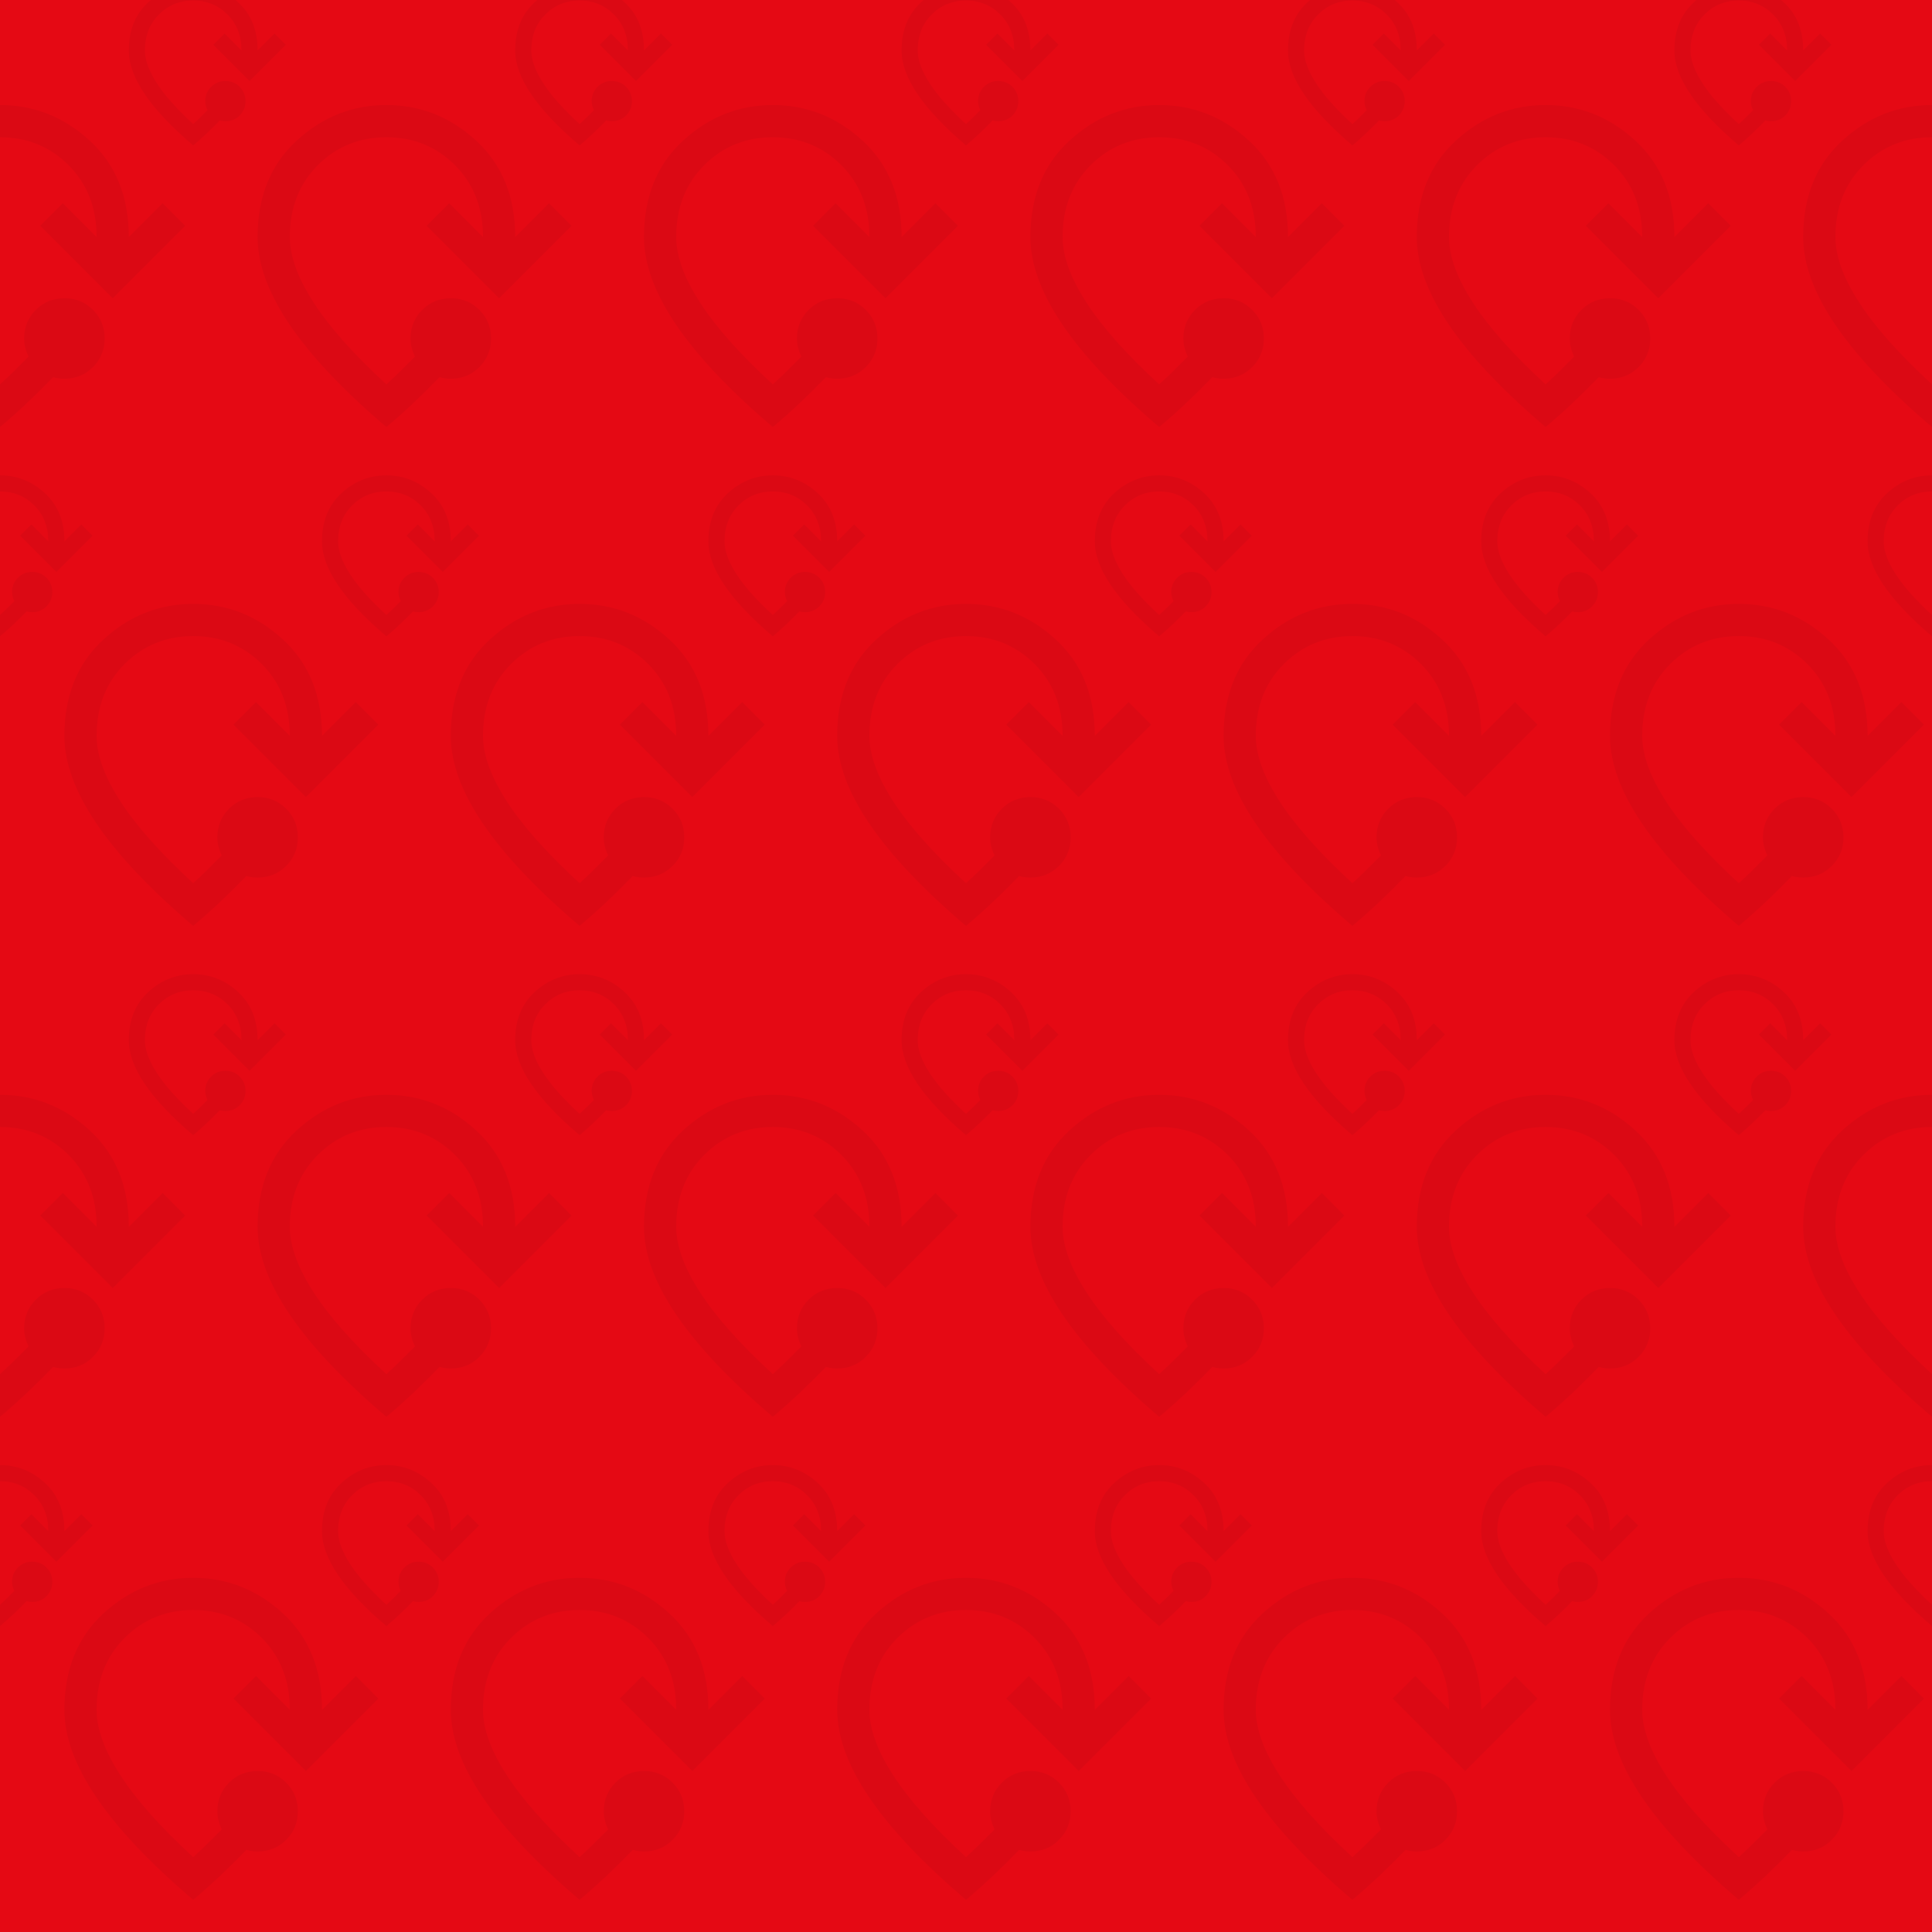 <svg width="10000" height="10000" viewBox="0 0 10000 10000" fill="none" xmlns="http://www.w3.org/2000/svg">
<g clip-path="url(#clip0_3_14)">
<rect width="10000" height="10000" fill="#E50914"/>
<mask id="mask0_3_14" style="mask-type:alpha" maskUnits="userSpaceOnUse" x="0" y="8000" width="2000" height="2000">
<rect y="8000" width="2000" height="2000" fill="#D9D9D9"/>
</mask>
<g mask="url(#mask0_3_14)">
<path d="M1000 9833.33C776.389 9643.06 609.389 9466.31 499 9303.08C388.555 9139.92 333.333 8988.89 333.333 8850C333.333 8641.67 400.361 8475.69 534.417 8352.08C668.417 8228.47 823.611 8166.67 1000 8166.67C1176.39 8166.67 1331.58 8228.47 1465.58 8352.08C1599.64 8475.69 1666.67 8641.67 1666.67 8850L1841.67 8675L1958.33 8791.67L1583.33 9166.67L1208.33 8791.67L1325 8675L1500 8850C1500 8698.61 1451.72 8574.64 1355.17 8478.08C1258.67 8381.58 1140.28 8333.33 1000 8333.33C859.722 8333.33 741.305 8381.58 644.75 8478.08C548.25 8574.64 500 8698.61 500 8850C500 8948.61 540.972 9061.44 622.917 9188.5C704.861 9315.61 830.555 9456.94 1000 9612.5C1027.78 9587.5 1053.47 9563.19 1077.08 9539.58L1147.92 9468.75C1140.97 9454.86 1135.42 9439.92 1131.25 9423.92C1127.08 9407.97 1125 9391.67 1125 9375C1125 9316.67 1145.14 9267.36 1185.42 9227.08C1225.69 9186.81 1275 9166.67 1333.33 9166.67C1391.67 9166.67 1440.97 9186.81 1481.25 9227.08C1521.53 9267.36 1541.67 9316.67 1541.67 9375C1541.67 9433.33 1521.53 9482.64 1481.25 9522.92C1440.97 9563.19 1391.67 9583.33 1333.33 9583.33C1322.22 9583.33 1312.17 9582.64 1303.17 9581.25C1294.11 9579.86 1284.72 9577.78 1275 9575C1234.72 9616.67 1192.03 9659.03 1146.92 9702.08C1101.75 9745.14 1052.78 9788.89 1000 9833.33Z" fill="#DB0914"/>
</g>
<mask id="mask1_3_14" style="mask-type:alpha" maskUnits="userSpaceOnUse" x="8000" y="8000" width="2000" height="2000">
<rect x="8000" y="8000" width="2000" height="2000" fill="#D9D9D9"/>
</mask>
<g mask="url(#mask1_3_14)">
<path d="M9000 9833.33C8776.39 9643.06 8609.39 9466.31 8499 9303.08C8388.56 9139.92 8333.33 8988.89 8333.33 8850C8333.33 8641.67 8400.36 8475.69 8534.42 8352.08C8668.42 8228.47 8823.61 8166.67 9000 8166.67C9176.39 8166.67 9331.58 8228.47 9465.58 8352.08C9599.64 8475.69 9666.67 8641.67 9666.67 8850L9841.67 8675L9958.33 8791.67L9583.33 9166.67L9208.33 8791.67L9325 8675L9500 8850C9500 8698.61 9451.72 8574.64 9355.17 8478.08C9258.67 8381.58 9140.28 8333.33 9000 8333.33C8859.72 8333.33 8741.31 8381.58 8644.75 8478.08C8548.25 8574.64 8500 8698.61 8500 8850C8500 8948.61 8540.97 9061.44 8622.92 9188.5C8704.86 9315.61 8830.56 9456.94 9000 9612.5C9027.78 9587.5 9053.47 9563.19 9077.08 9539.58L9147.92 9468.75C9140.97 9454.86 9135.42 9439.92 9131.25 9423.92C9127.08 9407.97 9125 9391.67 9125 9375C9125 9316.67 9145.14 9267.36 9185.42 9227.08C9225.69 9186.81 9275 9166.67 9333.33 9166.67C9391.67 9166.67 9440.97 9186.81 9481.25 9227.08C9521.53 9267.36 9541.67 9316.67 9541.67 9375C9541.67 9433.33 9521.53 9482.64 9481.25 9522.92C9440.97 9563.19 9391.67 9583.33 9333.33 9583.33C9322.22 9583.33 9312.17 9582.64 9303.17 9581.25C9294.11 9579.86 9284.72 9577.78 9275 9575C9234.72 9616.67 9192.03 9659.03 9146.92 9702.08C9101.75 9745.14 9052.78 9788.89 9000 9833.33Z" fill="#DB0914"/>
</g>
<mask id="mask2_3_14" style="mask-type:alpha" maskUnits="userSpaceOnUse" x="6000" y="8000" width="2000" height="2000">
<rect x="6000" y="8000" width="2000" height="2000" fill="#D9D9D9"/>
</mask>
<g mask="url(#mask2_3_14)">
<path d="M7000 9833.33C6776.39 9643.06 6609.39 9466.31 6499 9303.08C6388.56 9139.92 6333.33 8988.89 6333.33 8850C6333.33 8641.67 6400.36 8475.69 6534.42 8352.08C6668.42 8228.47 6823.61 8166.67 7000 8166.67C7176.39 8166.67 7331.58 8228.47 7465.58 8352.08C7599.64 8475.69 7666.67 8641.67 7666.67 8850L7841.67 8675L7958.33 8791.67L7583.33 9166.67L7208.33 8791.67L7325 8675L7500 8850C7500 8698.61 7451.72 8574.64 7355.17 8478.08C7258.67 8381.58 7140.28 8333.33 7000 8333.33C6859.72 8333.33 6741.31 8381.58 6644.75 8478.08C6548.25 8574.64 6500 8698.61 6500 8850C6500 8948.61 6540.97 9061.44 6622.92 9188.5C6704.86 9315.61 6830.56 9456.94 7000 9612.5C7027.78 9587.5 7053.47 9563.19 7077.08 9539.58L7147.92 9468.75C7140.97 9454.86 7135.42 9439.92 7131.25 9423.92C7127.08 9407.97 7125 9391.67 7125 9375C7125 9316.67 7145.14 9267.36 7185.42 9227.08C7225.69 9186.81 7275 9166.67 7333.33 9166.67C7391.67 9166.67 7440.97 9186.81 7481.25 9227.08C7521.53 9267.36 7541.67 9316.67 7541.67 9375C7541.67 9433.33 7521.53 9482.64 7481.25 9522.92C7440.97 9563.19 7391.67 9583.33 7333.33 9583.33C7322.22 9583.33 7312.17 9582.64 7303.17 9581.25C7294.11 9579.86 7284.72 9577.78 7275 9575C7234.72 9616.67 7192.03 9659.03 7146.92 9702.08C7101.75 9745.14 7052.78 9788.89 7000 9833.33Z" fill="#DB0914"/>
</g>
<mask id="mask3_3_14" style="mask-type:alpha" maskUnits="userSpaceOnUse" x="4000" y="8000" width="2000" height="2000">
<rect x="4000" y="8000" width="2000" height="2000" fill="#D9D9D9"/>
</mask>
<g mask="url(#mask3_3_14)">
<path d="M5000 9833.33C4776.39 9643.06 4609.39 9466.31 4499 9303.08C4388.56 9139.92 4333.33 8988.89 4333.33 8850C4333.33 8641.67 4400.36 8475.69 4534.42 8352.08C4668.42 8228.47 4823.61 8166.67 5000 8166.67C5176.39 8166.67 5331.58 8228.47 5465.58 8352.08C5599.64 8475.69 5666.67 8641.67 5666.67 8850L5841.67 8675L5958.33 8791.67L5583.33 9166.67L5208.33 8791.67L5325 8675L5500 8850C5500 8698.61 5451.72 8574.64 5355.17 8478.08C5258.67 8381.58 5140.28 8333.33 5000 8333.33C4859.72 8333.33 4741.31 8381.58 4644.75 8478.08C4548.25 8574.64 4500 8698.61 4500 8850C4500 8948.61 4540.97 9061.44 4622.92 9188.5C4704.86 9315.61 4830.56 9456.94 5000 9612.5C5027.78 9587.5 5053.47 9563.19 5077.08 9539.58L5147.92 9468.75C5140.97 9454.86 5135.42 9439.92 5131.25 9423.92C5127.08 9407.97 5125 9391.67 5125 9375C5125 9316.67 5145.14 9267.36 5185.42 9227.08C5225.69 9186.81 5275 9166.67 5333.33 9166.67C5391.67 9166.67 5440.97 9186.81 5481.25 9227.08C5521.53 9267.36 5541.67 9316.67 5541.67 9375C5541.67 9433.33 5521.53 9482.64 5481.25 9522.92C5440.97 9563.19 5391.67 9583.33 5333.33 9583.33C5322.22 9583.33 5312.17 9582.64 5303.17 9581.25C5294.11 9579.86 5284.72 9577.78 5275 9575C5234.72 9616.67 5192.03 9659.03 5146.92 9702.08C5101.75 9745.14 5052.78 9788.89 5000 9833.33Z" fill="#DB0914"/>
</g>
<mask id="mask4_3_14" style="mask-type:alpha" maskUnits="userSpaceOnUse" x="2000" y="8000" width="2000" height="2000">
<rect x="2000" y="8000" width="2000" height="2000" fill="#D9D9D9"/>
</mask>
<g mask="url(#mask4_3_14)">
<path d="M3000 9833.33C2776.39 9643.06 2609.39 9466.31 2499 9303.08C2388.56 9139.92 2333.33 8988.89 2333.33 8850C2333.33 8641.67 2400.36 8475.69 2534.42 8352.08C2668.42 8228.47 2823.61 8166.67 3000 8166.67C3176.39 8166.67 3331.58 8228.47 3465.58 8352.08C3599.64 8475.69 3666.67 8641.67 3666.67 8850L3841.67 8675L3958.33 8791.67L3583.33 9166.67L3208.33 8791.67L3325 8675L3500 8850C3500 8698.61 3451.72 8574.64 3355.17 8478.08C3258.67 8381.58 3140.28 8333.33 3000 8333.33C2859.72 8333.33 2741.31 8381.58 2644.75 8478.08C2548.25 8574.64 2500 8698.61 2500 8850C2500 8948.61 2540.97 9061.44 2622.92 9188.5C2704.86 9315.61 2830.56 9456.94 3000 9612.5C3027.78 9587.5 3053.47 9563.19 3077.08 9539.58L3147.92 9468.75C3140.97 9454.86 3135.42 9439.92 3131.25 9423.92C3127.08 9407.97 3125 9391.67 3125 9375C3125 9316.67 3145.14 9267.36 3185.42 9227.08C3225.69 9186.81 3275 9166.67 3333.33 9166.67C3391.67 9166.67 3440.97 9186.81 3481.25 9227.08C3521.53 9267.36 3541.67 9316.67 3541.67 9375C3541.67 9433.33 3521.53 9482.64 3481.25 9522.92C3440.97 9563.19 3391.67 9583.33 3333.33 9583.33C3322.22 9583.33 3312.17 9582.64 3303.17 9581.25C3294.11 9579.86 3284.72 9577.78 3275 9575C3234.72 9616.67 3192.03 9659.03 3146.92 9702.08C3101.75 9745.14 3052.78 9788.89 3000 9833.33Z" fill="#DB0914"/>
</g>
<mask id="mask5_3_14" style="mask-type:alpha" maskUnits="userSpaceOnUse" x="-500" y="7500" width="1000" height="1000">
<rect x="-500" y="7500" width="1000" height="1000" fill="#D9D9D9"/>
</mask>
<g mask="url(#mask5_3_14)">
<path d="M0 8416.67C-111.805 8321.53 -195.305 8233.15 -250.5 8151.54C-305.722 8069.96 -333.333 7994.44 -333.333 7925C-333.333 7820.83 -299.819 7737.85 -232.791 7676.04C-165.791 7614.24 -88.194 7583.33 0 7583.33C88.195 7583.33 165.792 7614.24 232.792 7676.04C299.82 7737.85 333.334 7820.83 333.334 7925L420.834 7837.5L479.167 7895.83L291.667 8083.33L104.167 7895.83L162.5 7837.5L250 7925C250 7849.31 225.861 7787.32 177.584 7739.04C129.334 7690.79 70.139 7666.67 0 7666.67C-70.139 7666.67 -129.347 7690.79 -177.625 7739.04C-225.875 7787.32 -250 7849.31 -250 7925C-250 7974.31 -229.514 8030.72 -188.541 8094.25C-147.569 8157.81 -84.722 8228.47 0 8306.25C13.889 8293.75 26.736 8281.6 38.542 8269.79L73.959 8234.37C70.486 8227.43 67.709 8219.96 65.625 8211.96C63.542 8203.99 62.5 8195.83 62.5 8187.5C62.5 8158.33 72.57 8133.68 92.709 8113.54C112.848 8093.4 137.5 8083.33 166.667 8083.33C195.834 8083.33 220.486 8093.4 240.625 8113.54C260.764 8133.68 270.834 8158.33 270.834 8187.5C270.834 8216.67 260.764 8241.32 240.625 8261.46C220.486 8281.6 195.834 8291.67 166.667 8291.67C161.111 8291.67 156.084 8291.32 151.584 8290.62C147.056 8289.93 142.361 8288.89 137.5 8287.5C117.361 8308.33 96.014 8329.51 73.459 8351.04C50.875 8372.57 26.389 8394.44 0 8416.67Z" fill="#DB0914"/>
</g>
<mask id="mask6_3_14" style="mask-type:alpha" maskUnits="userSpaceOnUse" x="9500" y="7500" width="1000" height="1000">
<rect x="9500" y="7500" width="1000" height="1000" fill="#D9D9D9"/>
</mask>
<g mask="url(#mask6_3_14)">
<path d="M10000 8416.67C9888.19 8321.53 9804.69 8233.15 9749.5 8151.54C9694.28 8069.96 9666.67 7994.44 9666.67 7925C9666.67 7820.83 9700.18 7737.85 9767.21 7676.04C9834.21 7614.24 9911.81 7583.33 10000 7583.33C10088.2 7583.33 10165.8 7614.24 10232.8 7676.04C10299.8 7737.85 10333.3 7820.83 10333.3 7925L10420.8 7837.5L10479.2 7895.83L10291.7 8083.33L10104.2 7895.83L10162.5 7837.5L10250 7925C10250 7849.31 10225.9 7787.32 10177.6 7739.04C10129.3 7690.79 10070.1 7666.67 10000 7666.67C9929.86 7666.67 9870.65 7690.79 9822.38 7739.04C9774.13 7787.32 9750 7849.31 9750 7925C9750 7974.31 9770.49 8030.72 9811.46 8094.25C9852.43 8157.81 9915.28 8228.47 10000 8306.25C10013.9 8293.75 10026.7 8281.6 10038.5 8269.79L10074 8234.37C10070.5 8227.43 10067.7 8219.96 10065.6 8211.96C10063.5 8203.99 10062.5 8195.83 10062.5 8187.5C10062.5 8158.33 10072.6 8133.68 10092.7 8113.54C10112.8 8093.4 10137.5 8083.33 10166.7 8083.33C10195.8 8083.33 10220.5 8093.4 10240.6 8113.54C10260.8 8133.68 10270.8 8158.33 10270.8 8187.5C10270.8 8216.67 10260.8 8241.32 10240.6 8261.46C10220.5 8281.6 10195.8 8291.67 10166.7 8291.67C10161.1 8291.67 10156.1 8291.32 10151.6 8290.62C10147.1 8289.93 10142.4 8288.89 10137.5 8287.5C10117.4 8308.33 10096 8329.51 10073.5 8351.04C10050.9 8372.57 10026.4 8394.44 10000 8416.67Z" fill="#DB0914"/>
</g>
<mask id="mask7_3_14" style="mask-type:alpha" maskUnits="userSpaceOnUse" x="7500" y="7500" width="1000" height="1000">
<rect x="7500" y="7500" width="1000" height="1000" fill="#D9D9D9"/>
</mask>
<g mask="url(#mask7_3_14)">
<path d="M8000 8416.67C7888.19 8321.53 7804.69 8233.15 7749.5 8151.54C7694.28 8069.96 7666.67 7994.44 7666.67 7925C7666.67 7820.83 7700.18 7737.85 7767.21 7676.04C7834.21 7614.24 7911.81 7583.33 8000 7583.33C8088.19 7583.33 8165.79 7614.24 8232.79 7676.04C8299.82 7737.85 8333.33 7820.83 8333.33 7925L8420.83 7837.5L8479.17 7895.83L8291.67 8083.33L8104.17 7895.83L8162.5 7837.5L8250 7925C8250 7849.31 8225.86 7787.32 8177.58 7739.04C8129.33 7690.79 8070.14 7666.67 8000 7666.67C7929.86 7666.67 7870.65 7690.79 7822.38 7739.04C7774.13 7787.32 7750 7849.31 7750 7925C7750 7974.31 7770.49 8030.72 7811.46 8094.25C7852.43 8157.81 7915.28 8228.47 8000 8306.25C8013.89 8293.75 8026.74 8281.6 8038.54 8269.79L8073.96 8234.37C8070.49 8227.43 8067.71 8219.96 8065.63 8211.96C8063.54 8203.99 8062.5 8195.83 8062.5 8187.5C8062.5 8158.33 8072.57 8133.68 8092.71 8113.54C8112.85 8093.4 8137.5 8083.33 8166.67 8083.33C8195.83 8083.33 8220.49 8093.4 8240.63 8113.54C8260.76 8133.68 8270.83 8158.33 8270.83 8187.5C8270.83 8216.67 8260.76 8241.32 8240.63 8261.46C8220.49 8281.6 8195.83 8291.67 8166.67 8291.67C8161.11 8291.67 8156.08 8291.32 8151.58 8290.62C8147.06 8289.93 8142.36 8288.89 8137.5 8287.5C8117.36 8308.33 8096.01 8329.51 8073.46 8351.04C8050.88 8372.57 8026.39 8394.44 8000 8416.67Z" fill="#DB0914"/>
</g>
<mask id="mask8_3_14" style="mask-type:alpha" maskUnits="userSpaceOnUse" x="5500" y="7500" width="1000" height="1000">
<rect x="5500" y="7500" width="1000" height="1000" fill="#D9D9D9"/>
</mask>
<g mask="url(#mask8_3_14)">
<path d="M6000 8416.67C5888.19 8321.53 5804.69 8233.15 5749.5 8151.54C5694.28 8069.96 5666.67 7994.44 5666.67 7925C5666.67 7820.83 5700.18 7737.85 5767.21 7676.04C5834.21 7614.24 5911.81 7583.33 6000 7583.33C6088.19 7583.33 6165.79 7614.24 6232.79 7676.04C6299.82 7737.85 6333.33 7820.83 6333.33 7925L6420.83 7837.5L6479.17 7895.83L6291.67 8083.33L6104.17 7895.83L6162.5 7837.5L6250 7925C6250 7849.31 6225.86 7787.32 6177.58 7739.04C6129.33 7690.79 6070.14 7666.67 6000 7666.67C5929.86 7666.67 5870.65 7690.79 5822.38 7739.04C5774.13 7787.32 5750 7849.31 5750 7925C5750 7974.31 5770.49 8030.72 5811.46 8094.25C5852.43 8157.81 5915.28 8228.47 6000 8306.25C6013.89 8293.75 6026.74 8281.6 6038.54 8269.79L6073.96 8234.37C6070.49 8227.43 6067.71 8219.96 6065.63 8211.96C6063.54 8203.99 6062.5 8195.83 6062.5 8187.5C6062.5 8158.33 6072.57 8133.68 6092.71 8113.54C6112.85 8093.4 6137.5 8083.33 6166.67 8083.33C6195.83 8083.33 6220.49 8093.4 6240.63 8113.54C6260.76 8133.68 6270.83 8158.33 6270.83 8187.5C6270.83 8216.67 6260.76 8241.32 6240.63 8261.46C6220.49 8281.6 6195.83 8291.67 6166.67 8291.67C6161.11 8291.67 6156.08 8291.32 6151.58 8290.62C6147.06 8289.93 6142.36 8288.89 6137.5 8287.5C6117.36 8308.33 6096.01 8329.51 6073.46 8351.04C6050.88 8372.57 6026.39 8394.44 6000 8416.67Z" fill="#DB0914"/>
</g>
<mask id="mask9_3_14" style="mask-type:alpha" maskUnits="userSpaceOnUse" x="3500" y="7500" width="1000" height="1000">
<rect x="3500" y="7500" width="1000" height="1000" fill="#D9D9D9"/>
</mask>
<g mask="url(#mask9_3_14)">
<path d="M4000 8416.67C3888.19 8321.53 3804.69 8233.15 3749.5 8151.54C3694.28 8069.96 3666.67 7994.44 3666.67 7925C3666.67 7820.83 3700.18 7737.85 3767.21 7676.04C3834.21 7614.24 3911.81 7583.33 4000 7583.33C4088.19 7583.33 4165.79 7614.24 4232.79 7676.04C4299.82 7737.85 4333.33 7820.83 4333.33 7925L4420.83 7837.5L4479.17 7895.83L4291.67 8083.33L4104.17 7895.83L4162.5 7837.5L4250 7925C4250 7849.31 4225.86 7787.32 4177.58 7739.04C4129.33 7690.79 4070.14 7666.67 4000 7666.67C3929.86 7666.67 3870.65 7690.79 3822.38 7739.04C3774.13 7787.32 3750 7849.31 3750 7925C3750 7974.31 3770.49 8030.72 3811.46 8094.25C3852.43 8157.81 3915.28 8228.47 4000 8306.25C4013.89 8293.75 4026.74 8281.6 4038.54 8269.79L4073.96 8234.37C4070.49 8227.43 4067.71 8219.96 4065.63 8211.96C4063.54 8203.99 4062.5 8195.83 4062.5 8187.5C4062.5 8158.33 4072.57 8133.68 4092.71 8113.54C4112.85 8093.4 4137.5 8083.33 4166.67 8083.33C4195.83 8083.33 4220.49 8093.4 4240.63 8113.54C4260.76 8133.68 4270.83 8158.33 4270.83 8187.5C4270.83 8216.67 4260.76 8241.32 4240.63 8261.46C4220.49 8281.6 4195.83 8291.67 4166.67 8291.67C4161.11 8291.67 4156.08 8291.32 4151.58 8290.62C4147.06 8289.93 4142.36 8288.89 4137.5 8287.5C4117.36 8308.33 4096.01 8329.51 4073.46 8351.04C4050.88 8372.57 4026.39 8394.44 4000 8416.67Z" fill="#DB0914"/>
</g>
<mask id="mask10_3_14" style="mask-type:alpha" maskUnits="userSpaceOnUse" x="1500" y="7500" width="1000" height="1000">
<rect x="1500" y="7500" width="1000" height="1000" fill="#D9D9D9"/>
</mask>
<g mask="url(#mask10_3_14)">
<path d="M2000 8416.67C1888.19 8321.53 1804.69 8233.15 1749.5 8151.54C1694.28 8069.96 1666.67 7994.44 1666.67 7925C1666.67 7820.83 1700.18 7737.85 1767.21 7676.04C1834.21 7614.24 1911.81 7583.33 2000 7583.33C2088.19 7583.33 2165.79 7614.24 2232.79 7676.04C2299.82 7737.85 2333.33 7820.83 2333.33 7925L2420.83 7837.5L2479.17 7895.83L2291.67 8083.33L2104.17 7895.83L2162.5 7837.5L2250 7925C2250 7849.31 2225.86 7787.32 2177.58 7739.04C2129.33 7690.79 2070.14 7666.67 2000 7666.67C1929.86 7666.67 1870.65 7690.79 1822.38 7739.04C1774.13 7787.32 1750 7849.31 1750 7925C1750 7974.31 1770.49 8030.72 1811.46 8094.25C1852.43 8157.81 1915.28 8228.47 2000 8306.25C2013.89 8293.75 2026.74 8281.6 2038.54 8269.79L2073.96 8234.37C2070.49 8227.43 2067.71 8219.96 2065.63 8211.96C2063.54 8203.99 2062.5 8195.83 2062.5 8187.5C2062.5 8158.33 2072.57 8133.68 2092.71 8113.54C2112.85 8093.4 2137.5 8083.33 2166.67 8083.33C2195.83 8083.33 2220.49 8093.4 2240.63 8113.54C2260.76 8133.68 2270.83 8158.33 2270.83 8187.5C2270.83 8216.67 2260.76 8241.32 2240.63 8261.46C2220.49 8281.6 2195.83 8291.67 2166.67 8291.67C2161.11 8291.67 2156.08 8291.32 2151.58 8290.62C2147.06 8289.93 2142.36 8288.89 2137.5 8287.5C2117.36 8308.33 2096.01 8329.51 2073.46 8351.04C2050.88 8372.57 2026.39 8394.44 2000 8416.67Z" fill="#DB0914"/>
</g>
<mask id="mask11_3_14" style="mask-type:alpha" maskUnits="userSpaceOnUse" x="0" y="2959" width="2000" height="2000">
<rect y="2959" width="2000" height="2000" fill="#D9D9D9"/>
</mask>
<g mask="url(#mask11_3_14)">
<path d="M1000 4792.33C776.389 4602.06 609.389 4425.31 499 4262.08C388.555 4098.92 333.333 3947.89 333.333 3809C333.333 3600.67 400.361 3434.69 534.417 3311.08C668.417 3187.47 823.611 3125.67 1000 3125.67C1176.39 3125.67 1331.58 3187.47 1465.58 3311.08C1599.64 3434.69 1666.67 3600.67 1666.67 3809L1841.67 3634L1958.33 3750.67L1583.33 4125.67L1208.33 3750.67L1325 3634L1500 3809C1500 3657.61 1451.72 3533.64 1355.17 3437.08C1258.67 3340.58 1140.28 3292.33 1000 3292.33C859.722 3292.33 741.305 3340.58 644.75 3437.08C548.25 3533.64 500 3657.61 500 3809C500 3907.61 540.972 4020.44 622.917 4147.5C704.861 4274.61 830.555 4415.94 1000 4571.5C1027.78 4546.5 1053.47 4522.19 1077.08 4498.58L1147.92 4427.75C1140.97 4413.86 1135.42 4398.92 1131.25 4382.92C1127.08 4366.97 1125 4350.67 1125 4334C1125 4275.67 1145.14 4226.36 1185.42 4186.08C1225.69 4145.81 1275 4125.67 1333.33 4125.67C1391.67 4125.67 1440.97 4145.81 1481.25 4186.08C1521.53 4226.36 1541.67 4275.67 1541.67 4334C1541.67 4392.33 1521.53 4441.64 1481.25 4481.92C1440.97 4522.19 1391.67 4542.33 1333.33 4542.33C1322.22 4542.33 1312.17 4541.64 1303.17 4540.25C1294.11 4538.86 1284.72 4536.78 1275 4534C1234.72 4575.67 1192.03 4618.03 1146.92 4661.08C1101.75 4704.14 1052.78 4747.89 1000 4792.33Z" fill="#DB0914"/>
</g>
<mask id="mask12_3_14" style="mask-type:alpha" maskUnits="userSpaceOnUse" x="8000" y="2959" width="2000" height="2000">
<rect x="8000" y="2959" width="2000" height="2000" fill="#D9D9D9"/>
</mask>
<g mask="url(#mask12_3_14)">
<path d="M9000 4792.33C8776.39 4602.06 8609.39 4425.31 8499 4262.08C8388.56 4098.92 8333.33 3947.89 8333.33 3809C8333.33 3600.67 8400.36 3434.69 8534.42 3311.08C8668.42 3187.47 8823.61 3125.67 9000 3125.67C9176.39 3125.67 9331.58 3187.47 9465.58 3311.08C9599.64 3434.69 9666.67 3600.67 9666.67 3809L9841.67 3634L9958.33 3750.67L9583.33 4125.67L9208.33 3750.67L9325 3634L9500 3809C9500 3657.61 9451.72 3533.64 9355.17 3437.08C9258.67 3340.58 9140.28 3292.33 9000 3292.33C8859.72 3292.33 8741.31 3340.58 8644.75 3437.08C8548.25 3533.64 8500 3657.61 8500 3809C8500 3907.61 8540.97 4020.44 8622.92 4147.5C8704.86 4274.61 8830.56 4415.94 9000 4571.5C9027.78 4546.5 9053.47 4522.19 9077.08 4498.58L9147.92 4427.75C9140.97 4413.86 9135.42 4398.92 9131.25 4382.92C9127.08 4366.97 9125 4350.67 9125 4334C9125 4275.67 9145.14 4226.36 9185.42 4186.08C9225.69 4145.81 9275 4125.67 9333.33 4125.67C9391.67 4125.67 9440.97 4145.81 9481.25 4186.08C9521.53 4226.36 9541.67 4275.67 9541.67 4334C9541.67 4392.33 9521.53 4441.64 9481.25 4481.92C9440.97 4522.19 9391.67 4542.33 9333.33 4542.33C9322.22 4542.33 9312.17 4541.64 9303.17 4540.25C9294.11 4538.86 9284.72 4536.78 9275 4534C9234.72 4575.67 9192.03 4618.03 9146.92 4661.08C9101.75 4704.14 9052.78 4747.89 9000 4792.33Z" fill="#DB0914"/>
</g>
<mask id="mask13_3_14" style="mask-type:alpha" maskUnits="userSpaceOnUse" x="6000" y="2959" width="2000" height="2000">
<rect x="6000" y="2959" width="2000" height="2000" fill="#D9D9D9"/>
</mask>
<g mask="url(#mask13_3_14)">
<path d="M7000 4792.33C6776.39 4602.06 6609.39 4425.31 6499 4262.08C6388.56 4098.92 6333.33 3947.89 6333.33 3809C6333.33 3600.67 6400.36 3434.69 6534.42 3311.08C6668.42 3187.47 6823.61 3125.67 7000 3125.67C7176.39 3125.67 7331.58 3187.47 7465.58 3311.08C7599.64 3434.69 7666.67 3600.67 7666.67 3809L7841.67 3634L7958.33 3750.67L7583.33 4125.67L7208.33 3750.67L7325 3634L7500 3809C7500 3657.61 7451.72 3533.64 7355.17 3437.08C7258.67 3340.58 7140.28 3292.33 7000 3292.33C6859.72 3292.33 6741.31 3340.58 6644.75 3437.08C6548.25 3533.64 6500 3657.61 6500 3809C6500 3907.61 6540.97 4020.44 6622.92 4147.5C6704.86 4274.61 6830.56 4415.94 7000 4571.5C7027.78 4546.5 7053.47 4522.19 7077.08 4498.58L7147.92 4427.75C7140.97 4413.86 7135.42 4398.92 7131.25 4382.92C7127.08 4366.97 7125 4350.67 7125 4334C7125 4275.67 7145.14 4226.36 7185.42 4186.08C7225.69 4145.81 7275 4125.67 7333.33 4125.67C7391.67 4125.67 7440.97 4145.81 7481.25 4186.08C7521.53 4226.36 7541.67 4275.67 7541.67 4334C7541.67 4392.33 7521.53 4441.64 7481.25 4481.92C7440.97 4522.19 7391.67 4542.33 7333.33 4542.33C7322.22 4542.33 7312.17 4541.64 7303.17 4540.25C7294.11 4538.86 7284.72 4536.78 7275 4534C7234.72 4575.67 7192.03 4618.03 7146.92 4661.08C7101.75 4704.14 7052.78 4747.89 7000 4792.33Z" fill="#DB0914"/>
</g>
<mask id="mask14_3_14" style="mask-type:alpha" maskUnits="userSpaceOnUse" x="4000" y="2959" width="2000" height="2000">
<rect x="4000" y="2959" width="2000" height="2000" fill="#D9D9D9"/>
</mask>
<g mask="url(#mask14_3_14)">
<path d="M5000 4792.33C4776.39 4602.06 4609.39 4425.31 4499 4262.08C4388.56 4098.92 4333.33 3947.89 4333.33 3809C4333.33 3600.67 4400.36 3434.69 4534.42 3311.08C4668.42 3187.47 4823.61 3125.67 5000 3125.67C5176.39 3125.67 5331.58 3187.47 5465.58 3311.08C5599.64 3434.69 5666.67 3600.67 5666.67 3809L5841.67 3634L5958.33 3750.67L5583.33 4125.67L5208.33 3750.67L5325 3634L5500 3809C5500 3657.61 5451.72 3533.64 5355.17 3437.08C5258.67 3340.58 5140.28 3292.33 5000 3292.33C4859.72 3292.33 4741.31 3340.58 4644.75 3437.08C4548.25 3533.64 4500 3657.61 4500 3809C4500 3907.61 4540.97 4020.44 4622.92 4147.5C4704.86 4274.61 4830.56 4415.94 5000 4571.5C5027.78 4546.5 5053.47 4522.19 5077.08 4498.58L5147.92 4427.75C5140.97 4413.86 5135.42 4398.92 5131.25 4382.92C5127.08 4366.97 5125 4350.67 5125 4334C5125 4275.67 5145.14 4226.36 5185.42 4186.08C5225.69 4145.81 5275 4125.67 5333.33 4125.67C5391.67 4125.67 5440.97 4145.81 5481.25 4186.08C5521.53 4226.36 5541.67 4275.67 5541.67 4334C5541.67 4392.33 5521.53 4441.64 5481.25 4481.92C5440.97 4522.19 5391.67 4542.33 5333.33 4542.33C5322.22 4542.33 5312.17 4541.64 5303.17 4540.25C5294.11 4538.86 5284.72 4536.78 5275 4534C5234.72 4575.67 5192.03 4618.03 5146.92 4661.08C5101.75 4704.14 5052.78 4747.89 5000 4792.33Z" fill="#DB0914"/>
</g>
<mask id="mask15_3_14" style="mask-type:alpha" maskUnits="userSpaceOnUse" x="2000" y="2959" width="2000" height="2000">
<rect x="2000" y="2959" width="2000" height="2000" fill="#D9D9D9"/>
</mask>
<g mask="url(#mask15_3_14)">
<path d="M3000 4792.33C2776.39 4602.06 2609.39 4425.31 2499 4262.08C2388.56 4098.92 2333.33 3947.89 2333.33 3809C2333.33 3600.67 2400.36 3434.69 2534.42 3311.08C2668.42 3187.47 2823.61 3125.67 3000 3125.67C3176.39 3125.67 3331.58 3187.47 3465.58 3311.08C3599.64 3434.69 3666.67 3600.67 3666.67 3809L3841.67 3634L3958.33 3750.67L3583.33 4125.67L3208.33 3750.67L3325 3634L3500 3809C3500 3657.61 3451.72 3533.64 3355.17 3437.08C3258.67 3340.58 3140.28 3292.33 3000 3292.33C2859.72 3292.33 2741.31 3340.58 2644.75 3437.08C2548.25 3533.64 2500 3657.61 2500 3809C2500 3907.61 2540.97 4020.44 2622.92 4147.5C2704.86 4274.61 2830.56 4415.94 3000 4571.5C3027.78 4546.5 3053.47 4522.19 3077.08 4498.58L3147.92 4427.75C3140.97 4413.86 3135.42 4398.92 3131.25 4382.92C3127.08 4366.97 3125 4350.67 3125 4334C3125 4275.67 3145.14 4226.36 3185.42 4186.08C3225.69 4145.81 3275 4125.67 3333.33 4125.67C3391.67 4125.67 3440.97 4145.81 3481.25 4186.08C3521.53 4226.36 3541.67 4275.67 3541.67 4334C3541.67 4392.33 3521.53 4441.64 3481.25 4481.92C3440.97 4522.19 3391.67 4542.33 3333.33 4542.33C3322.22 4542.33 3312.17 4541.64 3303.17 4540.25C3294.11 4538.86 3284.72 4536.78 3275 4534C3234.72 4575.67 3192.03 4618.03 3146.92 4661.08C3101.75 4704.14 3052.78 4747.89 3000 4792.33Z" fill="#DB0914"/>
</g>
<mask id="mask16_3_14" style="mask-type:alpha" maskUnits="userSpaceOnUse" x="-500" y="2377" width="1000" height="1000">
<rect x="-500" y="2377" width="1000" height="1000" fill="#D9D9D9"/>
</mask>
<g mask="url(#mask16_3_14)">
<path d="M0 3293.67C-111.805 3198.53 -195.305 3110.15 -250.5 3028.54C-305.722 2946.96 -333.333 2871.44 -333.333 2802C-333.333 2697.83 -299.819 2614.85 -232.791 2553.04C-165.791 2491.24 -88.194 2460.33 0 2460.33C88.195 2460.33 165.792 2491.24 232.792 2553.04C299.82 2614.85 333.334 2697.83 333.334 2802L420.834 2714.5L479.167 2772.83L291.667 2960.33L104.167 2772.83L162.5 2714.5L250 2802C250 2726.31 225.861 2664.32 177.584 2616.04C129.334 2567.79 70.139 2543.67 0 2543.67C-70.139 2543.67 -129.347 2567.79 -177.625 2616.04C-225.875 2664.32 -250 2726.31 -250 2802C-250 2851.31 -229.514 2907.72 -188.541 2971.25C-147.569 3034.81 -84.722 3105.47 0 3183.25C13.889 3170.75 26.736 3158.6 38.542 3146.79L73.959 3111.37C70.486 3104.43 67.709 3096.96 65.625 3088.96C63.542 3080.99 62.5 3072.83 62.5 3064.5C62.5 3035.33 72.57 3010.68 92.709 2990.54C112.848 2970.4 137.5 2960.33 166.667 2960.33C195.834 2960.33 220.486 2970.4 240.625 2990.54C260.764 3010.68 270.834 3035.33 270.834 3064.5C270.834 3093.67 260.764 3118.32 240.625 3138.46C220.486 3158.6 195.834 3168.67 166.667 3168.67C161.111 3168.67 156.084 3168.32 151.584 3167.62C147.056 3166.93 142.361 3165.89 137.5 3164.5C117.361 3185.33 96.014 3206.51 73.459 3228.04C50.875 3249.57 26.389 3271.44 0 3293.67Z" fill="#DB0914"/>
</g>
<mask id="mask17_3_14" style="mask-type:alpha" maskUnits="userSpaceOnUse" x="9500" y="2377" width="1000" height="1000">
<rect x="9500" y="2377" width="1000" height="1000" fill="#D9D9D9"/>
</mask>
<g mask="url(#mask17_3_14)">
<path d="M10000 3293.67C9888.19 3198.53 9804.69 3110.15 9749.5 3028.54C9694.28 2946.96 9666.67 2871.44 9666.67 2802C9666.67 2697.83 9700.18 2614.85 9767.21 2553.04C9834.21 2491.24 9911.81 2460.33 10000 2460.33C10088.2 2460.33 10165.8 2491.24 10232.8 2553.04C10299.8 2614.85 10333.3 2697.83 10333.3 2802L10420.8 2714.5L10479.2 2772.83L10291.7 2960.33L10104.2 2772.83L10162.5 2714.5L10250 2802C10250 2726.31 10225.9 2664.32 10177.6 2616.04C10129.3 2567.79 10070.1 2543.67 10000 2543.67C9929.86 2543.67 9870.65 2567.79 9822.38 2616.04C9774.13 2664.32 9750 2726.31 9750 2802C9750 2851.31 9770.49 2907.72 9811.46 2971.25C9852.43 3034.81 9915.28 3105.47 10000 3183.25C10013.9 3170.75 10026.7 3158.6 10038.5 3146.79L10074 3111.37C10070.5 3104.43 10067.7 3096.96 10065.6 3088.96C10063.5 3080.99 10062.5 3072.83 10062.5 3064.5C10062.5 3035.33 10072.6 3010.68 10092.7 2990.54C10112.8 2970.4 10137.5 2960.33 10166.7 2960.33C10195.8 2960.33 10220.5 2970.4 10240.6 2990.54C10260.8 3010.68 10270.8 3035.33 10270.8 3064.5C10270.8 3093.67 10260.8 3118.32 10240.6 3138.46C10220.5 3158.6 10195.8 3168.67 10166.7 3168.67C10161.1 3168.67 10156.1 3168.32 10151.6 3167.62C10147.1 3166.93 10142.4 3165.89 10137.5 3164.5C10117.4 3185.33 10096 3206.51 10073.5 3228.04C10050.9 3249.57 10026.4 3271.44 10000 3293.67Z" fill="#DB0914"/>
</g>
<mask id="mask18_3_14" style="mask-type:alpha" maskUnits="userSpaceOnUse" x="7500" y="2377" width="1000" height="1000">
<rect x="7500" y="2377" width="1000" height="1000" fill="#D9D9D9"/>
</mask>
<g mask="url(#mask18_3_14)">
<path d="M8000 3293.67C7888.19 3198.53 7804.69 3110.15 7749.5 3028.54C7694.28 2946.96 7666.67 2871.44 7666.67 2802C7666.67 2697.83 7700.18 2614.85 7767.21 2553.04C7834.21 2491.24 7911.81 2460.33 8000 2460.33C8088.19 2460.33 8165.79 2491.24 8232.79 2553.04C8299.82 2614.85 8333.33 2697.83 8333.33 2802L8420.83 2714.5L8479.17 2772.83L8291.67 2960.33L8104.17 2772.83L8162.5 2714.5L8250 2802C8250 2726.31 8225.86 2664.32 8177.58 2616.04C8129.33 2567.79 8070.14 2543.67 8000 2543.67C7929.86 2543.67 7870.65 2567.79 7822.38 2616.04C7774.13 2664.32 7750 2726.31 7750 2802C7750 2851.31 7770.49 2907.72 7811.46 2971.25C7852.43 3034.81 7915.28 3105.47 8000 3183.25C8013.89 3170.75 8026.74 3158.6 8038.54 3146.79L8073.96 3111.37C8070.49 3104.43 8067.71 3096.96 8065.63 3088.96C8063.54 3080.99 8062.5 3072.83 8062.5 3064.5C8062.5 3035.33 8072.57 3010.68 8092.71 2990.54C8112.85 2970.4 8137.5 2960.33 8166.67 2960.33C8195.83 2960.33 8220.49 2970.4 8240.63 2990.54C8260.76 3010.68 8270.83 3035.33 8270.83 3064.5C8270.83 3093.67 8260.76 3118.32 8240.63 3138.46C8220.49 3158.6 8195.83 3168.67 8166.67 3168.67C8161.11 3168.67 8156.08 3168.32 8151.58 3167.62C8147.06 3166.93 8142.36 3165.89 8137.5 3164.5C8117.36 3185.33 8096.01 3206.51 8073.46 3228.04C8050.88 3249.57 8026.39 3271.44 8000 3293.67Z" fill="#DB0914"/>
</g>
<mask id="mask19_3_14" style="mask-type:alpha" maskUnits="userSpaceOnUse" x="5500" y="2377" width="1000" height="1000">
<rect x="5500" y="2377" width="1000" height="1000" fill="#D9D9D9"/>
</mask>
<g mask="url(#mask19_3_14)">
<path d="M6000 3293.67C5888.19 3198.53 5804.69 3110.15 5749.5 3028.54C5694.28 2946.96 5666.67 2871.44 5666.67 2802C5666.67 2697.83 5700.18 2614.85 5767.21 2553.04C5834.21 2491.24 5911.81 2460.33 6000 2460.33C6088.19 2460.33 6165.79 2491.24 6232.79 2553.04C6299.82 2614.85 6333.33 2697.83 6333.33 2802L6420.83 2714.5L6479.17 2772.83L6291.67 2960.33L6104.17 2772.83L6162.5 2714.5L6250 2802C6250 2726.31 6225.86 2664.32 6177.58 2616.04C6129.33 2567.79 6070.14 2543.67 6000 2543.67C5929.86 2543.67 5870.65 2567.79 5822.38 2616.04C5774.13 2664.32 5750 2726.31 5750 2802C5750 2851.31 5770.49 2907.72 5811.46 2971.25C5852.43 3034.81 5915.28 3105.47 6000 3183.25C6013.89 3170.75 6026.74 3158.6 6038.54 3146.79L6073.96 3111.37C6070.49 3104.43 6067.71 3096.96 6065.63 3088.96C6063.54 3080.99 6062.5 3072.83 6062.5 3064.5C6062.5 3035.33 6072.57 3010.68 6092.71 2990.54C6112.85 2970.4 6137.5 2960.33 6166.67 2960.33C6195.83 2960.33 6220.49 2970.4 6240.63 2990.54C6260.76 3010.68 6270.83 3035.33 6270.83 3064.5C6270.83 3093.67 6260.76 3118.32 6240.63 3138.46C6220.49 3158.6 6195.83 3168.67 6166.67 3168.67C6161.11 3168.67 6156.08 3168.32 6151.58 3167.62C6147.06 3166.93 6142.36 3165.89 6137.5 3164.5C6117.36 3185.33 6096.01 3206.51 6073.46 3228.04C6050.88 3249.57 6026.39 3271.44 6000 3293.67Z" fill="#DB0914"/>
</g>
<mask id="mask20_3_14" style="mask-type:alpha" maskUnits="userSpaceOnUse" x="3500" y="2377" width="1000" height="1000">
<rect x="3500" y="2377" width="1000" height="1000" fill="#D9D9D9"/>
</mask>
<g mask="url(#mask20_3_14)">
<path d="M4000 3293.67C3888.19 3198.53 3804.69 3110.15 3749.5 3028.54C3694.28 2946.96 3666.67 2871.44 3666.67 2802C3666.67 2697.83 3700.18 2614.85 3767.21 2553.04C3834.21 2491.24 3911.81 2460.33 4000 2460.33C4088.19 2460.33 4165.79 2491.24 4232.79 2553.04C4299.82 2614.85 4333.33 2697.83 4333.33 2802L4420.83 2714.5L4479.17 2772.83L4291.67 2960.33L4104.17 2772.83L4162.5 2714.5L4250 2802C4250 2726.31 4225.86 2664.32 4177.58 2616.04C4129.33 2567.79 4070.14 2543.67 4000 2543.67C3929.86 2543.67 3870.65 2567.79 3822.38 2616.04C3774.13 2664.32 3750 2726.31 3750 2802C3750 2851.31 3770.49 2907.72 3811.46 2971.25C3852.43 3034.81 3915.28 3105.47 4000 3183.25C4013.89 3170.75 4026.74 3158.6 4038.54 3146.79L4073.96 3111.37C4070.49 3104.43 4067.71 3096.96 4065.63 3088.96C4063.54 3080.99 4062.5 3072.83 4062.5 3064.5C4062.5 3035.33 4072.57 3010.68 4092.71 2990.54C4112.85 2970.4 4137.5 2960.33 4166.67 2960.33C4195.83 2960.33 4220.49 2970.4 4240.63 2990.54C4260.76 3010.68 4270.83 3035.33 4270.83 3064.5C4270.83 3093.67 4260.76 3118.32 4240.63 3138.46C4220.49 3158.6 4195.83 3168.67 4166.67 3168.67C4161.11 3168.67 4156.08 3168.32 4151.58 3167.62C4147.06 3166.93 4142.36 3165.89 4137.5 3164.5C4117.36 3185.33 4096.01 3206.51 4073.46 3228.04C4050.88 3249.57 4026.39 3271.44 4000 3293.67Z" fill="#DB0914"/>
</g>
<mask id="mask21_3_14" style="mask-type:alpha" maskUnits="userSpaceOnUse" x="1500" y="2377" width="1000" height="1000">
<rect x="1500" y="2377" width="1000" height="1000" fill="#D9D9D9"/>
</mask>
<g mask="url(#mask21_3_14)">
<path d="M2000 3293.67C1888.19 3198.53 1804.69 3110.15 1749.5 3028.54C1694.28 2946.96 1666.67 2871.44 1666.67 2802C1666.67 2697.83 1700.18 2614.85 1767.21 2553.04C1834.21 2491.24 1911.81 2460.33 2000 2460.33C2088.19 2460.33 2165.79 2491.24 2232.79 2553.04C2299.82 2614.85 2333.33 2697.83 2333.33 2802L2420.83 2714.5L2479.17 2772.83L2291.67 2960.33L2104.17 2772.83L2162.5 2714.5L2250 2802C2250 2726.31 2225.86 2664.32 2177.58 2616.04C2129.33 2567.79 2070.14 2543.67 2000 2543.67C1929.86 2543.67 1870.65 2567.79 1822.38 2616.04C1774.13 2664.32 1750 2726.31 1750 2802C1750 2851.31 1770.49 2907.72 1811.46 2971.25C1852.43 3034.81 1915.28 3105.47 2000 3183.25C2013.89 3170.75 2026.74 3158.6 2038.54 3146.79L2073.96 3111.37C2070.49 3104.43 2067.71 3096.96 2065.63 3088.96C2063.54 3080.99 2062.5 3072.83 2062.5 3064.5C2062.5 3035.33 2072.57 3010.68 2092.71 2990.54C2112.85 2970.4 2137.5 2960.33 2166.67 2960.33C2195.83 2960.33 2220.49 2970.4 2240.63 2990.54C2260.76 3010.68 2270.83 3035.33 2270.83 3064.5C2270.83 3093.67 2260.76 3118.32 2240.63 3138.46C2220.49 3158.6 2195.83 3168.67 2166.67 3168.67C2161.11 3168.67 2156.08 3168.32 2151.58 3167.62C2147.06 3166.93 2142.36 3165.89 2137.5 3164.5C2117.36 3185.33 2096.01 3206.51 2073.46 3228.04C2050.88 3249.57 2026.39 3271.44 2000 3293.67Z" fill="#DB0914"/>
</g>
<mask id="mask22_3_14" style="mask-type:alpha" maskUnits="userSpaceOnUse" x="1000" y="5500" width="2000" height="2000">
<rect x="1000" y="5500" width="2000" height="2000" fill="#D9D9D9"/>
</mask>
<g mask="url(#mask22_3_14)">
<path d="M2000 7333.33C1776.39 7143.06 1609.39 6966.31 1499 6803.08C1388.56 6639.92 1333.33 6488.89 1333.33 6350C1333.33 6141.67 1400.36 5975.69 1534.42 5852.08C1668.42 5728.47 1823.61 5666.67 2000 5666.67C2176.39 5666.67 2331.58 5728.47 2465.58 5852.08C2599.64 5975.69 2666.67 6141.67 2666.67 6350L2841.67 6175L2958.33 6291.67L2583.33 6666.67L2208.33 6291.67L2325 6175L2500 6350C2500 6198.61 2451.72 6074.64 2355.17 5978.08C2258.67 5881.58 2140.28 5833.33 2000 5833.33C1859.72 5833.33 1741.31 5881.58 1644.75 5978.08C1548.25 6074.64 1500 6198.61 1500 6350C1500 6448.61 1540.97 6561.44 1622.92 6688.5C1704.86 6815.61 1830.56 6956.94 2000 7112.5C2027.78 7087.5 2053.47 7063.19 2077.08 7039.58L2147.92 6968.75C2140.97 6954.86 2135.42 6939.92 2131.25 6923.92C2127.08 6907.97 2125 6891.67 2125 6875C2125 6816.67 2145.14 6767.36 2185.42 6727.08C2225.69 6686.81 2275 6666.67 2333.33 6666.67C2391.67 6666.67 2440.97 6686.81 2481.25 6727.08C2521.53 6767.36 2541.67 6816.67 2541.67 6875C2541.67 6933.33 2521.53 6982.64 2481.25 7022.92C2440.97 7063.19 2391.67 7083.33 2333.33 7083.33C2322.22 7083.33 2312.17 7082.64 2303.17 7081.25C2294.11 7079.86 2284.72 7077.78 2275 7075C2234.72 7116.67 2192.03 7159.03 2146.92 7202.08C2101.75 7245.14 2052.78 7288.89 2000 7333.33Z" fill="#DB0914"/>
</g>
<mask id="mask23_3_14" style="mask-type:alpha" maskUnits="userSpaceOnUse" x="-1000" y="5500" width="2000" height="2000">
<rect x="-1000" y="5500" width="2000" height="2000" fill="#D9D9D9"/>
</mask>
<g mask="url(#mask23_3_14)">
<path d="M0 7333.33C-223.611 7143.06 -390.611 6966.31 -501 6803.08C-611.444 6639.92 -666.667 6488.89 -666.667 6350C-666.667 6141.67 -599.639 5975.69 -465.583 5852.08C-331.583 5728.47 -176.389 5666.67 0 5666.67C176.389 5666.67 331.584 5728.47 465.584 5852.08C599.639 5975.69 666.667 6141.67 666.667 6350L841.667 6175L958.334 6291.67L583.334 6666.67L208.334 6291.67L325 6175L500 6350C500 6198.61 451.722 6074.64 355.167 5978.08C258.667 5881.58 140.278 5833.33 0 5833.33C-140.278 5833.33 -258.694 5881.58 -355.25 5978.08C-451.75 6074.64 -500 6198.61 -500 6350C-500 6448.61 -459.028 6561.44 -377.083 6688.5C-295.139 6815.61 -169.444 6956.94 0 7112.5C27.778 7087.5 53.472 7063.19 77.084 7039.58L147.917 6968.75C140.972 6954.86 135.417 6939.92 131.25 6923.92C127.084 6907.97 125 6891.67 125 6875C125 6816.67 145.139 6767.36 185.417 6727.08C225.695 6686.81 275 6666.67 333.334 6666.67C391.667 6666.67 440.972 6686.81 481.25 6727.08C521.528 6767.36 541.667 6816.67 541.667 6875C541.667 6933.33 521.528 6982.64 481.25 7022.92C440.972 7063.19 391.667 7083.33 333.334 7083.33C322.222 7083.33 312.167 7082.64 303.167 7081.25C294.111 7079.86 284.722 7077.78 275 7075C234.722 7116.67 192.028 7159.03 146.917 7202.08C101.75 7245.14 52.778 7288.89 0 7333.33Z" fill="#DB0914"/>
</g>
<mask id="mask24_3_14" style="mask-type:alpha" maskUnits="userSpaceOnUse" x="9000" y="5500" width="2000" height="2000">
<rect x="9000" y="5500" width="2000" height="2000" fill="#D9D9D9"/>
</mask>
<g mask="url(#mask24_3_14)">
<path d="M10000 7333.33C9776.39 7143.06 9609.39 6966.31 9499 6803.08C9388.56 6639.92 9333.33 6488.89 9333.33 6350C9333.33 6141.67 9400.36 5975.69 9534.42 5852.08C9668.42 5728.47 9823.61 5666.67 10000 5666.67C10176.4 5666.67 10331.6 5728.47 10465.6 5852.08C10599.6 5975.69 10666.7 6141.67 10666.7 6350L10841.7 6175L10958.3 6291.67L10583.3 6666.67L10208.3 6291.67L10325 6175L10500 6350C10500 6198.61 10451.7 6074.64 10355.2 5978.08C10258.7 5881.58 10140.3 5833.33 10000 5833.33C9859.72 5833.33 9741.31 5881.58 9644.75 5978.08C9548.25 6074.64 9500 6198.61 9500 6350C9500 6448.61 9540.97 6561.44 9622.92 6688.5C9704.86 6815.61 9830.56 6956.94 10000 7112.5C10027.8 7087.5 10053.5 7063.19 10077.1 7039.58L10147.9 6968.75C10141 6954.86 10135.4 6939.92 10131.3 6923.92C10127.1 6907.97 10125 6891.67 10125 6875C10125 6816.67 10145.1 6767.36 10185.4 6727.08C10225.7 6686.81 10275 6666.67 10333.3 6666.67C10391.7 6666.67 10441 6686.81 10481.3 6727.08C10521.5 6767.36 10541.7 6816.67 10541.7 6875C10541.7 6933.33 10521.5 6982.64 10481.3 7022.92C10441 7063.19 10391.7 7083.33 10333.3 7083.33C10322.2 7083.33 10312.2 7082.64 10303.2 7081.25C10294.1 7079.86 10284.7 7077.78 10275 7075C10234.7 7116.67 10192 7159.03 10146.9 7202.08C10101.8 7245.14 10052.8 7288.89 10000 7333.33Z" fill="#DB0914"/>
</g>
<mask id="mask25_3_14" style="mask-type:alpha" maskUnits="userSpaceOnUse" x="7000" y="5500" width="2000" height="2000">
<rect x="7000" y="5500" width="2000" height="2000" fill="#D9D9D9"/>
</mask>
<g mask="url(#mask25_3_14)">
<path d="M8000 7333.33C7776.39 7143.06 7609.39 6966.31 7499 6803.08C7388.56 6639.92 7333.33 6488.89 7333.33 6350C7333.33 6141.67 7400.36 5975.69 7534.42 5852.08C7668.42 5728.47 7823.61 5666.67 8000 5666.67C8176.39 5666.67 8331.58 5728.47 8465.58 5852.08C8599.64 5975.69 8666.67 6141.67 8666.67 6350L8841.67 6175L8958.33 6291.67L8583.33 6666.67L8208.33 6291.67L8325 6175L8500 6350C8500 6198.61 8451.72 6074.64 8355.17 5978.08C8258.67 5881.58 8140.28 5833.33 8000 5833.33C7859.72 5833.33 7741.31 5881.58 7644.75 5978.08C7548.25 6074.64 7500 6198.61 7500 6350C7500 6448.61 7540.97 6561.44 7622.92 6688.5C7704.86 6815.61 7830.56 6956.94 8000 7112.5C8027.78 7087.5 8053.47 7063.19 8077.08 7039.58L8147.92 6968.75C8140.97 6954.86 8135.42 6939.92 8131.25 6923.92C8127.08 6907.97 8125 6891.67 8125 6875C8125 6816.67 8145.14 6767.36 8185.42 6727.08C8225.69 6686.81 8275 6666.67 8333.33 6666.67C8391.67 6666.67 8440.97 6686.81 8481.25 6727.08C8521.53 6767.36 8541.67 6816.67 8541.67 6875C8541.67 6933.33 8521.53 6982.64 8481.25 7022.92C8440.97 7063.19 8391.67 7083.33 8333.33 7083.33C8322.22 7083.33 8312.17 7082.64 8303.17 7081.25C8294.11 7079.86 8284.72 7077.78 8275 7075C8234.72 7116.67 8192.03 7159.03 8146.92 7202.08C8101.75 7245.14 8052.78 7288.89 8000 7333.33Z" fill="#DB0914"/>
</g>
<mask id="mask26_3_14" style="mask-type:alpha" maskUnits="userSpaceOnUse" x="5000" y="5500" width="2000" height="2000">
<rect x="5000" y="5500" width="2000" height="2000" fill="#D9D9D9"/>
</mask>
<g mask="url(#mask26_3_14)">
<path d="M6000 7333.33C5776.39 7143.06 5609.39 6966.31 5499 6803.08C5388.56 6639.92 5333.33 6488.89 5333.33 6350C5333.33 6141.67 5400.36 5975.69 5534.42 5852.08C5668.42 5728.47 5823.61 5666.67 6000 5666.67C6176.39 5666.67 6331.58 5728.47 6465.58 5852.08C6599.64 5975.69 6666.67 6141.67 6666.67 6350L6841.67 6175L6958.33 6291.67L6583.33 6666.67L6208.33 6291.67L6325 6175L6500 6350C6500 6198.61 6451.72 6074.64 6355.17 5978.08C6258.67 5881.58 6140.28 5833.33 6000 5833.33C5859.72 5833.33 5741.31 5881.58 5644.75 5978.08C5548.25 6074.64 5500 6198.61 5500 6350C5500 6448.61 5540.97 6561.44 5622.92 6688.5C5704.86 6815.61 5830.56 6956.94 6000 7112.5C6027.78 7087.5 6053.47 7063.19 6077.08 7039.58L6147.92 6968.75C6140.97 6954.86 6135.42 6939.92 6131.25 6923.92C6127.08 6907.97 6125 6891.67 6125 6875C6125 6816.67 6145.14 6767.36 6185.42 6727.08C6225.69 6686.81 6275 6666.67 6333.33 6666.67C6391.67 6666.67 6440.97 6686.81 6481.25 6727.08C6521.53 6767.36 6541.67 6816.67 6541.67 6875C6541.67 6933.33 6521.53 6982.64 6481.25 7022.92C6440.97 7063.19 6391.67 7083.33 6333.33 7083.33C6322.22 7083.33 6312.17 7082.64 6303.17 7081.25C6294.11 7079.86 6284.72 7077.78 6275 7075C6234.72 7116.67 6192.03 7159.03 6146.92 7202.08C6101.75 7245.14 6052.78 7288.89 6000 7333.33Z" fill="#DB0914"/>
</g>
<mask id="mask27_3_14" style="mask-type:alpha" maskUnits="userSpaceOnUse" x="3000" y="5500" width="2000" height="2000">
<rect x="3000" y="5500" width="2000" height="2000" fill="#D9D9D9"/>
</mask>
<g mask="url(#mask27_3_14)">
<path d="M4000 7333.33C3776.39 7143.06 3609.39 6966.31 3499 6803.08C3388.56 6639.92 3333.33 6488.89 3333.33 6350C3333.33 6141.67 3400.36 5975.69 3534.42 5852.08C3668.42 5728.47 3823.61 5666.67 4000 5666.67C4176.39 5666.67 4331.58 5728.47 4465.58 5852.08C4599.64 5975.69 4666.67 6141.67 4666.67 6350L4841.67 6175L4958.33 6291.67L4583.33 6666.67L4208.33 6291.67L4325 6175L4500 6350C4500 6198.61 4451.72 6074.64 4355.17 5978.08C4258.67 5881.58 4140.28 5833.33 4000 5833.33C3859.72 5833.33 3741.31 5881.58 3644.75 5978.08C3548.25 6074.64 3500 6198.61 3500 6350C3500 6448.61 3540.97 6561.44 3622.92 6688.5C3704.86 6815.61 3830.56 6956.94 4000 7112.5C4027.78 7087.5 4053.47 7063.19 4077.08 7039.58L4147.92 6968.75C4140.97 6954.86 4135.42 6939.92 4131.25 6923.92C4127.08 6907.97 4125 6891.67 4125 6875C4125 6816.67 4145.14 6767.36 4185.42 6727.08C4225.69 6686.81 4275 6666.67 4333.33 6666.67C4391.67 6666.67 4440.97 6686.81 4481.25 6727.08C4521.53 6767.36 4541.67 6816.67 4541.67 6875C4541.67 6933.33 4521.53 6982.64 4481.25 7022.92C4440.97 7063.19 4391.67 7083.33 4333.33 7083.33C4322.22 7083.33 4312.17 7082.64 4303.17 7081.25C4294.11 7079.86 4284.72 7077.78 4275 7075C4234.72 7116.67 4192.03 7159.03 4146.92 7202.08C4101.75 7245.14 4052.78 7288.89 4000 7333.33Z" fill="#DB0914"/>
</g>
<mask id="mask28_3_14" style="mask-type:alpha" maskUnits="userSpaceOnUse" x="500" y="4959" width="1000" height="1000">
<rect x="500" y="4959" width="1000" height="1000" fill="#D9D9D9"/>
</mask>
<g mask="url(#mask28_3_14)">
<path d="M1000 5875.67C888.195 5780.53 804.695 5692.15 749.5 5610.54C694.278 5528.96 666.667 5453.44 666.667 5384C666.667 5279.83 700.181 5196.85 767.208 5135.04C834.208 5073.24 911.806 5042.33 1000 5042.33C1088.19 5042.33 1165.79 5073.24 1232.79 5135.04C1299.82 5196.85 1333.33 5279.83 1333.33 5384L1420.83 5296.5L1479.17 5354.83L1291.67 5542.33L1104.17 5354.83L1162.5 5296.5L1250 5384C1250 5308.31 1225.86 5246.32 1177.58 5198.04C1129.33 5149.79 1070.14 5125.67 1000 5125.67C929.861 5125.67 870.653 5149.79 822.375 5198.04C774.125 5246.32 750 5308.31 750 5384C750 5433.31 770.486 5489.72 811.458 5553.25C852.431 5616.81 915.278 5687.47 1000 5765.25C1013.89 5752.75 1026.74 5740.6 1038.54 5728.79L1073.96 5693.37C1070.49 5686.43 1067.71 5678.96 1065.63 5670.96C1063.54 5662.99 1062.5 5654.83 1062.5 5646.5C1062.5 5617.33 1072.57 5592.68 1092.71 5572.54C1112.85 5552.4 1137.5 5542.33 1166.67 5542.33C1195.83 5542.33 1220.49 5552.4 1240.63 5572.54C1260.76 5592.68 1270.83 5617.33 1270.83 5646.5C1270.83 5675.67 1260.76 5700.32 1240.63 5720.46C1220.49 5740.6 1195.83 5750.67 1166.67 5750.67C1161.11 5750.67 1156.08 5750.32 1151.58 5749.62C1147.06 5748.93 1142.36 5747.89 1137.5 5746.5C1117.36 5767.33 1096.01 5788.51 1073.46 5810.04C1050.88 5831.57 1026.39 5853.44 1000 5875.67Z" fill="#DB0914"/>
</g>
<mask id="mask29_3_14" style="mask-type:alpha" maskUnits="userSpaceOnUse" x="8500" y="4959" width="1000" height="1000">
<rect x="8500" y="4959" width="1000" height="1000" fill="#D9D9D9"/>
</mask>
<g mask="url(#mask29_3_14)">
<path d="M9000 5875.67C8888.19 5780.53 8804.69 5692.15 8749.5 5610.54C8694.28 5528.96 8666.67 5453.44 8666.67 5384C8666.67 5279.83 8700.18 5196.85 8767.21 5135.04C8834.21 5073.24 8911.81 5042.33 9000 5042.33C9088.19 5042.33 9165.79 5073.24 9232.79 5135.04C9299.82 5196.85 9333.33 5279.83 9333.33 5384L9420.83 5296.5L9479.17 5354.83L9291.67 5542.33L9104.17 5354.83L9162.5 5296.5L9250 5384C9250 5308.31 9225.86 5246.32 9177.58 5198.04C9129.33 5149.79 9070.14 5125.67 9000 5125.67C8929.86 5125.67 8870.65 5149.79 8822.38 5198.04C8774.13 5246.32 8750 5308.31 8750 5384C8750 5433.31 8770.49 5489.72 8811.46 5553.25C8852.43 5616.81 8915.28 5687.47 9000 5765.25C9013.89 5752.75 9026.74 5740.6 9038.54 5728.79L9073.96 5693.37C9070.49 5686.43 9067.71 5678.96 9065.63 5670.96C9063.54 5662.99 9062.5 5654.83 9062.5 5646.5C9062.5 5617.33 9072.57 5592.68 9092.71 5572.54C9112.85 5552.4 9137.5 5542.33 9166.67 5542.33C9195.83 5542.33 9220.49 5552.4 9240.63 5572.54C9260.76 5592.68 9270.83 5617.33 9270.83 5646.5C9270.83 5675.67 9260.76 5700.32 9240.63 5720.46C9220.49 5740.6 9195.83 5750.67 9166.67 5750.67C9161.11 5750.67 9156.08 5750.32 9151.58 5749.62C9147.06 5748.93 9142.36 5747.89 9137.5 5746.5C9117.36 5767.33 9096.01 5788.51 9073.46 5810.04C9050.88 5831.57 9026.39 5853.44 9000 5875.67Z" fill="#DB0914"/>
</g>
<mask id="mask30_3_14" style="mask-type:alpha" maskUnits="userSpaceOnUse" x="6500" y="4959" width="1000" height="1000">
<rect x="6500" y="4959" width="1000" height="1000" fill="#D9D9D9"/>
</mask>
<g mask="url(#mask30_3_14)">
<path d="M7000 5875.67C6888.19 5780.53 6804.69 5692.15 6749.5 5610.54C6694.28 5528.96 6666.67 5453.44 6666.67 5384C6666.67 5279.83 6700.18 5196.85 6767.21 5135.04C6834.21 5073.24 6911.81 5042.33 7000 5042.33C7088.19 5042.33 7165.79 5073.24 7232.79 5135.04C7299.82 5196.85 7333.33 5279.83 7333.33 5384L7420.83 5296.5L7479.17 5354.83L7291.67 5542.33L7104.17 5354.83L7162.5 5296.5L7250 5384C7250 5308.31 7225.86 5246.32 7177.58 5198.04C7129.33 5149.79 7070.14 5125.67 7000 5125.67C6929.86 5125.67 6870.65 5149.79 6822.38 5198.04C6774.13 5246.32 6750 5308.31 6750 5384C6750 5433.31 6770.49 5489.72 6811.46 5553.25C6852.43 5616.81 6915.28 5687.47 7000 5765.25C7013.89 5752.75 7026.74 5740.6 7038.54 5728.79L7073.96 5693.37C7070.49 5686.43 7067.71 5678.96 7065.63 5670.96C7063.54 5662.99 7062.5 5654.83 7062.5 5646.5C7062.5 5617.33 7072.57 5592.68 7092.71 5572.54C7112.85 5552.4 7137.5 5542.33 7166.67 5542.33C7195.83 5542.33 7220.49 5552.4 7240.63 5572.54C7260.76 5592.68 7270.83 5617.33 7270.83 5646.5C7270.83 5675.67 7260.76 5700.32 7240.63 5720.46C7220.49 5740.6 7195.83 5750.67 7166.67 5750.67C7161.11 5750.67 7156.08 5750.32 7151.58 5749.62C7147.06 5748.93 7142.36 5747.89 7137.5 5746.5C7117.36 5767.33 7096.01 5788.51 7073.46 5810.04C7050.88 5831.57 7026.39 5853.44 7000 5875.67Z" fill="#DB0914"/>
</g>
<mask id="mask31_3_14" style="mask-type:alpha" maskUnits="userSpaceOnUse" x="4500" y="4959" width="1000" height="1000">
<rect x="4500" y="4959" width="1000" height="1000" fill="#D9D9D9"/>
</mask>
<g mask="url(#mask31_3_14)">
<path d="M5000 5875.67C4888.19 5780.53 4804.69 5692.15 4749.5 5610.54C4694.28 5528.96 4666.67 5453.44 4666.67 5384C4666.67 5279.83 4700.18 5196.85 4767.21 5135.04C4834.21 5073.24 4911.81 5042.33 5000 5042.33C5088.19 5042.33 5165.79 5073.24 5232.79 5135.04C5299.82 5196.85 5333.33 5279.83 5333.33 5384L5420.83 5296.5L5479.17 5354.83L5291.67 5542.33L5104.17 5354.83L5162.5 5296.5L5250 5384C5250 5308.31 5225.86 5246.32 5177.58 5198.04C5129.33 5149.79 5070.14 5125.67 5000 5125.67C4929.86 5125.67 4870.65 5149.79 4822.38 5198.04C4774.13 5246.32 4750 5308.31 4750 5384C4750 5433.31 4770.49 5489.72 4811.46 5553.25C4852.43 5616.81 4915.28 5687.47 5000 5765.25C5013.89 5752.75 5026.74 5740.6 5038.54 5728.79L5073.96 5693.37C5070.49 5686.43 5067.71 5678.96 5065.63 5670.96C5063.54 5662.99 5062.5 5654.83 5062.5 5646.5C5062.5 5617.33 5072.57 5592.68 5092.71 5572.54C5112.85 5552.4 5137.5 5542.33 5166.67 5542.33C5195.83 5542.33 5220.49 5552.4 5240.63 5572.54C5260.76 5592.68 5270.83 5617.33 5270.83 5646.5C5270.83 5675.67 5260.76 5700.32 5240.63 5720.46C5220.49 5740.6 5195.83 5750.67 5166.67 5750.67C5161.11 5750.67 5156.08 5750.32 5151.58 5749.62C5147.06 5748.93 5142.36 5747.89 5137.5 5746.5C5117.36 5767.33 5096.01 5788.51 5073.46 5810.04C5050.88 5831.57 5026.39 5853.44 5000 5875.67Z" fill="#DB0914"/>
</g>
<mask id="mask32_3_14" style="mask-type:alpha" maskUnits="userSpaceOnUse" x="2500" y="4959" width="1000" height="1000">
<rect x="2500" y="4959" width="1000" height="1000" fill="#D9D9D9"/>
</mask>
<g mask="url(#mask32_3_14)">
<path d="M3000 5875.67C2888.19 5780.53 2804.69 5692.15 2749.5 5610.54C2694.28 5528.96 2666.67 5453.44 2666.67 5384C2666.67 5279.83 2700.18 5196.85 2767.21 5135.04C2834.21 5073.24 2911.81 5042.33 3000 5042.33C3088.19 5042.33 3165.79 5073.24 3232.79 5135.04C3299.82 5196.85 3333.33 5279.83 3333.33 5384L3420.83 5296.5L3479.17 5354.83L3291.67 5542.33L3104.17 5354.83L3162.5 5296.5L3250 5384C3250 5308.31 3225.86 5246.32 3177.58 5198.04C3129.33 5149.79 3070.14 5125.67 3000 5125.67C2929.86 5125.67 2870.65 5149.79 2822.38 5198.04C2774.13 5246.32 2750 5308.31 2750 5384C2750 5433.31 2770.49 5489.72 2811.46 5553.25C2852.43 5616.81 2915.28 5687.47 3000 5765.25C3013.89 5752.75 3026.74 5740.6 3038.54 5728.79L3073.96 5693.37C3070.49 5686.43 3067.71 5678.96 3065.63 5670.96C3063.54 5662.99 3062.5 5654.83 3062.5 5646.5C3062.5 5617.33 3072.57 5592.68 3092.71 5572.54C3112.85 5552.4 3137.5 5542.33 3166.67 5542.33C3195.83 5542.33 3220.49 5552.4 3240.63 5572.54C3260.76 5592.68 3270.83 5617.33 3270.83 5646.5C3270.83 5675.67 3260.76 5700.32 3240.63 5720.46C3220.49 5740.6 3195.83 5750.67 3166.67 5750.67C3161.11 5750.67 3156.08 5750.32 3151.58 5749.62C3147.06 5748.93 3142.36 5747.89 3137.5 5746.5C3117.36 5767.33 3096.01 5788.51 3073.46 5810.04C3050.88 5831.57 3026.39 5853.44 3000 5875.67Z" fill="#DB0914"/>
</g>
<mask id="mask33_3_14" style="mask-type:alpha" maskUnits="userSpaceOnUse" x="1000" y="377" width="2000" height="2000">
<rect x="1000" y="377" width="2000" height="2000" fill="#D9D9D9"/>
</mask>
<g mask="url(#mask33_3_14)">
<path d="M2000 2210.33C1776.39 2020.06 1609.39 1843.31 1499 1680.08C1388.56 1516.92 1333.33 1365.89 1333.33 1227C1333.33 1018.67 1400.36 852.694 1534.42 729.083C1668.42 605.472 1823.61 543.667 2000 543.667C2176.39 543.667 2331.58 605.472 2465.58 729.083C2599.64 852.694 2666.67 1018.67 2666.67 1227L2841.67 1052L2958.33 1168.67L2583.33 1543.67L2208.33 1168.67L2325 1052L2500 1227C2500 1075.61 2451.72 951.639 2355.17 855.083C2258.67 758.583 2140.28 710.333 2000 710.333C1859.72 710.333 1741.31 758.583 1644.75 855.083C1548.25 951.639 1500 1075.61 1500 1227C1500 1325.61 1540.97 1438.44 1622.92 1565.5C1704.86 1692.61 1830.56 1833.94 2000 1989.5C2027.78 1964.5 2053.47 1940.19 2077.08 1916.58L2147.92 1845.75C2140.97 1831.86 2135.42 1816.92 2131.25 1800.92C2127.08 1784.97 2125 1768.67 2125 1752C2125 1693.67 2145.14 1644.36 2185.42 1604.08C2225.69 1563.81 2275 1543.67 2333.33 1543.67C2391.67 1543.67 2440.97 1563.81 2481.25 1604.08C2521.53 1644.36 2541.67 1693.67 2541.67 1752C2541.67 1810.33 2521.53 1859.64 2481.25 1899.92C2440.97 1940.19 2391.67 1960.33 2333.33 1960.33C2322.22 1960.33 2312.17 1959.64 2303.17 1958.25C2294.11 1956.86 2284.72 1954.78 2275 1952C2234.72 1993.67 2192.03 2036.03 2146.92 2079.08C2101.75 2122.14 2052.78 2165.89 2000 2210.33Z" fill="#DB0914"/>
</g>
<mask id="mask34_3_14" style="mask-type:alpha" maskUnits="userSpaceOnUse" x="-1000" y="377" width="2000" height="2000">
<rect x="-1000" y="377" width="2000" height="2000" fill="#D9D9D9"/>
</mask>
<g mask="url(#mask34_3_14)">
<path d="M0 2210.33C-223.611 2020.06 -390.611 1843.31 -501 1680.08C-611.444 1516.92 -666.667 1365.89 -666.667 1227C-666.667 1018.67 -599.639 852.694 -465.583 729.083C-331.583 605.472 -176.389 543.667 0 543.667C176.389 543.667 331.584 605.472 465.584 729.083C599.639 852.694 666.667 1018.67 666.667 1227L841.667 1052L958.334 1168.67L583.334 1543.67L208.334 1168.67L325 1052L500 1227C500 1075.61 451.722 951.639 355.167 855.083C258.667 758.583 140.278 710.333 0 710.333C-140.278 710.333 -258.694 758.583 -355.25 855.083C-451.75 951.639 -500 1075.61 -500 1227C-500 1325.61 -459.028 1438.44 -377.083 1565.5C-295.139 1692.61 -169.444 1833.94 0 1989.5C27.778 1964.5 53.472 1940.19 77.084 1916.58L147.917 1845.75C140.972 1831.86 135.417 1816.92 131.25 1800.92C127.084 1784.97 125 1768.67 125 1752C125 1693.67 145.139 1644.36 185.417 1604.08C225.695 1563.81 275 1543.67 333.334 1543.67C391.667 1543.67 440.972 1563.81 481.25 1604.08C521.528 1644.36 541.667 1693.67 541.667 1752C541.667 1810.33 521.528 1859.64 481.25 1899.92C440.972 1940.19 391.667 1960.33 333.334 1960.33C322.222 1960.33 312.167 1959.64 303.167 1958.25C294.111 1956.86 284.722 1954.78 275 1952C234.722 1993.67 192.028 2036.03 146.917 2079.08C101.75 2122.14 52.778 2165.89 0 2210.33Z" fill="#DB0914"/>
</g>
<mask id="mask35_3_14" style="mask-type:alpha" maskUnits="userSpaceOnUse" x="9000" y="377" width="2000" height="2000">
<rect x="9000" y="377" width="2000" height="2000" fill="#D9D9D9"/>
</mask>
<g mask="url(#mask35_3_14)">
<path d="M10000 2210.33C9776.39 2020.06 9609.39 1843.31 9499 1680.08C9388.56 1516.92 9333.33 1365.89 9333.33 1227C9333.33 1018.67 9400.36 852.694 9534.42 729.083C9668.42 605.472 9823.61 543.667 10000 543.667C10176.4 543.667 10331.6 605.472 10465.6 729.083C10599.6 852.694 10666.7 1018.67 10666.7 1227L10841.7 1052L10958.3 1168.67L10583.3 1543.67L10208.3 1168.67L10325 1052L10500 1227C10500 1075.61 10451.7 951.639 10355.2 855.083C10258.7 758.583 10140.3 710.333 10000 710.333C9859.72 710.333 9741.31 758.583 9644.75 855.083C9548.25 951.639 9500 1075.61 9500 1227C9500 1325.61 9540.97 1438.44 9622.92 1565.5C9704.86 1692.61 9830.56 1833.94 10000 1989.5C10027.8 1964.5 10053.5 1940.19 10077.1 1916.58L10147.9 1845.75C10141 1831.86 10135.4 1816.92 10131.3 1800.92C10127.1 1784.97 10125 1768.67 10125 1752C10125 1693.67 10145.1 1644.36 10185.4 1604.08C10225.7 1563.81 10275 1543.67 10333.3 1543.67C10391.7 1543.67 10441 1563.81 10481.3 1604.08C10521.5 1644.36 10541.7 1693.67 10541.7 1752C10541.7 1810.33 10521.5 1859.64 10481.3 1899.92C10441 1940.19 10391.7 1960.33 10333.3 1960.33C10322.2 1960.33 10312.2 1959.64 10303.2 1958.25C10294.1 1956.86 10284.7 1954.78 10275 1952C10234.7 1993.67 10192 2036.03 10146.9 2079.08C10101.8 2122.14 10052.8 2165.89 10000 2210.33Z" fill="#DB0914"/>
</g>
<mask id="mask36_3_14" style="mask-type:alpha" maskUnits="userSpaceOnUse" x="7000" y="377" width="2000" height="2000">
<rect x="7000" y="377" width="2000" height="2000" fill="#D9D9D9"/>
</mask>
<g mask="url(#mask36_3_14)">
<path d="M8000 2210.33C7776.39 2020.06 7609.39 1843.31 7499 1680.08C7388.56 1516.92 7333.33 1365.89 7333.33 1227C7333.33 1018.67 7400.36 852.694 7534.42 729.083C7668.42 605.472 7823.61 543.667 8000 543.667C8176.39 543.667 8331.58 605.472 8465.58 729.083C8599.64 852.694 8666.67 1018.67 8666.67 1227L8841.67 1052L8958.33 1168.67L8583.33 1543.67L8208.33 1168.67L8325 1052L8500 1227C8500 1075.61 8451.72 951.639 8355.17 855.083C8258.67 758.583 8140.28 710.333 8000 710.333C7859.72 710.333 7741.31 758.583 7644.75 855.083C7548.25 951.639 7500 1075.61 7500 1227C7500 1325.61 7540.97 1438.44 7622.92 1565.5C7704.86 1692.61 7830.56 1833.94 8000 1989.5C8027.78 1964.5 8053.47 1940.19 8077.08 1916.58L8147.92 1845.75C8140.97 1831.86 8135.42 1816.92 8131.25 1800.92C8127.08 1784.97 8125 1768.67 8125 1752C8125 1693.67 8145.14 1644.36 8185.42 1604.08C8225.69 1563.81 8275 1543.67 8333.33 1543.67C8391.67 1543.67 8440.97 1563.81 8481.25 1604.08C8521.53 1644.36 8541.67 1693.67 8541.67 1752C8541.67 1810.33 8521.53 1859.64 8481.25 1899.92C8440.97 1940.19 8391.67 1960.33 8333.33 1960.33C8322.22 1960.33 8312.17 1959.64 8303.17 1958.25C8294.11 1956.86 8284.72 1954.78 8275 1952C8234.72 1993.67 8192.03 2036.03 8146.92 2079.08C8101.75 2122.14 8052.78 2165.89 8000 2210.33Z" fill="#DB0914"/>
</g>
<mask id="mask37_3_14" style="mask-type:alpha" maskUnits="userSpaceOnUse" x="5000" y="377" width="2000" height="2000">
<rect x="5000" y="377" width="2000" height="2000" fill="#D9D9D9"/>
</mask>
<g mask="url(#mask37_3_14)">
<path d="M6000 2210.33C5776.39 2020.06 5609.39 1843.31 5499 1680.08C5388.56 1516.92 5333.33 1365.89 5333.33 1227C5333.33 1018.67 5400.36 852.694 5534.42 729.083C5668.42 605.472 5823.61 543.667 6000 543.667C6176.39 543.667 6331.58 605.472 6465.58 729.083C6599.64 852.694 6666.67 1018.67 6666.67 1227L6841.67 1052L6958.33 1168.67L6583.33 1543.67L6208.33 1168.67L6325 1052L6500 1227C6500 1075.61 6451.72 951.639 6355.17 855.083C6258.67 758.583 6140.28 710.333 6000 710.333C5859.72 710.333 5741.31 758.583 5644.75 855.083C5548.25 951.639 5500 1075.61 5500 1227C5500 1325.61 5540.97 1438.44 5622.92 1565.5C5704.86 1692.61 5830.56 1833.94 6000 1989.5C6027.78 1964.5 6053.47 1940.19 6077.08 1916.58L6147.92 1845.75C6140.97 1831.86 6135.42 1816.92 6131.25 1800.92C6127.08 1784.97 6125 1768.67 6125 1752C6125 1693.67 6145.14 1644.36 6185.42 1604.08C6225.69 1563.81 6275 1543.67 6333.33 1543.67C6391.67 1543.67 6440.97 1563.81 6481.25 1604.08C6521.53 1644.36 6541.67 1693.67 6541.67 1752C6541.67 1810.33 6521.53 1859.64 6481.25 1899.92C6440.97 1940.19 6391.67 1960.33 6333.33 1960.33C6322.22 1960.33 6312.17 1959.64 6303.17 1958.25C6294.11 1956.86 6284.72 1954.78 6275 1952C6234.72 1993.67 6192.03 2036.03 6146.92 2079.08C6101.75 2122.14 6052.78 2165.89 6000 2210.33Z" fill="#DB0914"/>
</g>
<mask id="mask38_3_14" style="mask-type:alpha" maskUnits="userSpaceOnUse" x="3000" y="377" width="2000" height="2000">
<rect x="3000" y="377" width="2000" height="2000" fill="#D9D9D9"/>
</mask>
<g mask="url(#mask38_3_14)">
<path d="M4000 2210.33C3776.39 2020.06 3609.39 1843.31 3499 1680.08C3388.56 1516.92 3333.33 1365.89 3333.33 1227C3333.33 1018.67 3400.36 852.694 3534.42 729.083C3668.42 605.472 3823.61 543.667 4000 543.667C4176.39 543.667 4331.58 605.472 4465.58 729.083C4599.64 852.694 4666.67 1018.67 4666.67 1227L4841.67 1052L4958.33 1168.67L4583.33 1543.67L4208.33 1168.67L4325 1052L4500 1227C4500 1075.61 4451.72 951.639 4355.17 855.083C4258.67 758.583 4140.28 710.333 4000 710.333C3859.72 710.333 3741.31 758.583 3644.75 855.083C3548.25 951.639 3500 1075.61 3500 1227C3500 1325.61 3540.97 1438.44 3622.92 1565.5C3704.86 1692.61 3830.56 1833.94 4000 1989.5C4027.78 1964.5 4053.47 1940.19 4077.08 1916.58L4147.92 1845.75C4140.97 1831.86 4135.42 1816.92 4131.25 1800.92C4127.08 1784.97 4125 1768.67 4125 1752C4125 1693.67 4145.14 1644.36 4185.42 1604.08C4225.69 1563.81 4275 1543.67 4333.33 1543.67C4391.67 1543.67 4440.97 1563.81 4481.25 1604.08C4521.53 1644.36 4541.67 1693.67 4541.67 1752C4541.67 1810.33 4521.53 1859.64 4481.25 1899.92C4440.97 1940.19 4391.67 1960.33 4333.33 1960.33C4322.22 1960.33 4312.17 1959.64 4303.17 1958.25C4294.11 1956.86 4284.72 1954.78 4275 1952C4234.72 1993.67 4192.03 2036.03 4146.92 2079.08C4101.75 2122.14 4052.78 2165.89 4000 2210.33Z" fill="#DB0914"/>
</g>
<mask id="mask39_3_14" style="mask-type:alpha" maskUnits="userSpaceOnUse" x="500" y="-164" width="1000" height="1000">
<rect x="500" y="-164" width="1000" height="1000" fill="#D9D9D9"/>
</mask>
<g mask="url(#mask39_3_14)">
<path d="M1000 752.666C888.195 657.527 804.695 569.152 749.5 487.541C694.278 405.958 666.667 330.444 666.667 261C666.667 156.833 700.181 73.847 767.208 12.041C834.208 -49.764 911.806 -80.667 1000 -80.667C1088.19 -80.667 1165.79 -49.764 1232.79 12.041C1299.82 73.847 1333.33 156.833 1333.33 261L1420.83 173.5L1479.17 231.833L1291.67 419.333L1104.17 231.833L1162.5 173.5L1250 261C1250 185.305 1225.86 123.319 1177.58 75.041C1129.33 26.791 1070.14 2.666 1000 2.666C929.861 2.666 870.653 26.791 822.375 75.041C774.125 123.319 750 185.305 750 261C750 310.305 770.486 366.722 811.458 430.25C852.431 493.805 915.278 564.472 1000 642.25C1013.89 629.75 1026.74 617.597 1038.54 605.791L1073.96 570.375C1070.49 563.43 1067.71 555.958 1065.63 547.958C1063.54 539.986 1062.5 531.833 1062.5 523.5C1062.5 494.333 1072.57 469.68 1092.71 449.541C1112.85 429.402 1137.5 419.333 1166.67 419.333C1195.83 419.333 1220.49 429.402 1240.63 449.541C1260.76 469.68 1270.83 494.333 1270.83 523.5C1270.83 552.666 1260.76 577.319 1240.63 597.458C1220.49 617.597 1195.83 627.666 1166.67 627.666C1161.11 627.666 1156.08 627.319 1151.58 626.625C1147.06 625.93 1142.36 624.889 1137.5 623.5C1117.36 644.333 1096.01 665.513 1073.46 687.041C1050.88 708.569 1026.39 730.444 1000 752.666Z" fill="#DB0914"/>
</g>
<mask id="mask40_3_14" style="mask-type:alpha" maskUnits="userSpaceOnUse" x="8500" y="-164" width="1000" height="1000">
<rect x="8500" y="-164" width="1000" height="1000" fill="#D9D9D9"/>
</mask>
<g mask="url(#mask40_3_14)">
<path d="M9000 752.666C8888.19 657.527 8804.69 569.152 8749.5 487.541C8694.28 405.958 8666.67 330.444 8666.67 261C8666.67 156.833 8700.18 73.847 8767.21 12.041C8834.21 -49.764 8911.81 -80.667 9000 -80.667C9088.19 -80.667 9165.79 -49.764 9232.79 12.041C9299.82 73.847 9333.33 156.833 9333.33 261L9420.83 173.5L9479.17 231.833L9291.67 419.333L9104.17 231.833L9162.5 173.5L9250 261C9250 185.305 9225.86 123.319 9177.58 75.041C9129.33 26.791 9070.14 2.666 9000 2.666C8929.86 2.666 8870.65 26.791 8822.38 75.041C8774.13 123.319 8750 185.305 8750 261C8750 310.305 8770.49 366.722 8811.46 430.25C8852.43 493.805 8915.28 564.472 9000 642.25C9013.89 629.75 9026.74 617.597 9038.54 605.791L9073.96 570.375C9070.49 563.43 9067.71 555.958 9065.63 547.958C9063.54 539.986 9062.5 531.833 9062.5 523.5C9062.5 494.333 9072.57 469.68 9092.71 449.541C9112.85 429.402 9137.5 419.333 9166.67 419.333C9195.83 419.333 9220.49 429.402 9240.63 449.541C9260.76 469.68 9270.83 494.333 9270.83 523.5C9270.83 552.666 9260.76 577.319 9240.63 597.458C9220.49 617.597 9195.83 627.666 9166.67 627.666C9161.11 627.666 9156.08 627.319 9151.58 626.625C9147.06 625.93 9142.36 624.889 9137.5 623.5C9117.36 644.333 9096.01 665.513 9073.46 687.041C9050.88 708.569 9026.39 730.444 9000 752.666Z" fill="#DB0914"/>
</g>
<mask id="mask41_3_14" style="mask-type:alpha" maskUnits="userSpaceOnUse" x="6500" y="-164" width="1000" height="1000">
<rect x="6500" y="-164" width="1000" height="1000" fill="#D9D9D9"/>
</mask>
<g mask="url(#mask41_3_14)">
<path d="M7000 752.666C6888.19 657.527 6804.69 569.152 6749.5 487.541C6694.28 405.958 6666.67 330.444 6666.67 261C6666.67 156.833 6700.18 73.847 6767.21 12.041C6834.21 -49.764 6911.81 -80.667 7000 -80.667C7088.19 -80.667 7165.79 -49.764 7232.79 12.041C7299.82 73.847 7333.33 156.833 7333.33 261L7420.83 173.5L7479.17 231.833L7291.67 419.333L7104.17 231.833L7162.5 173.5L7250 261C7250 185.305 7225.86 123.319 7177.58 75.041C7129.33 26.791 7070.14 2.666 7000 2.666C6929.86 2.666 6870.65 26.791 6822.38 75.041C6774.13 123.319 6750 185.305 6750 261C6750 310.305 6770.49 366.722 6811.46 430.25C6852.43 493.805 6915.28 564.472 7000 642.25C7013.89 629.75 7026.74 617.597 7038.54 605.791L7073.96 570.375C7070.49 563.43 7067.71 555.958 7065.63 547.958C7063.54 539.986 7062.5 531.833 7062.5 523.5C7062.5 494.333 7072.57 469.68 7092.71 449.541C7112.85 429.402 7137.5 419.333 7166.67 419.333C7195.83 419.333 7220.49 429.402 7240.63 449.541C7260.76 469.68 7270.83 494.333 7270.83 523.5C7270.83 552.666 7260.76 577.319 7240.63 597.458C7220.49 617.597 7195.83 627.666 7166.67 627.666C7161.11 627.666 7156.08 627.319 7151.58 626.625C7147.06 625.93 7142.36 624.889 7137.5 623.5C7117.36 644.333 7096.01 665.513 7073.46 687.041C7050.88 708.569 7026.39 730.444 7000 752.666Z" fill="#DB0914"/>
</g>
<mask id="mask42_3_14" style="mask-type:alpha" maskUnits="userSpaceOnUse" x="4500" y="-164" width="1000" height="1000">
<rect x="4500" y="-164" width="1000" height="1000" fill="#D9D9D9"/>
</mask>
<g mask="url(#mask42_3_14)">
<path d="M5000 752.666C4888.19 657.527 4804.69 569.152 4749.5 487.541C4694.28 405.958 4666.67 330.444 4666.67 261C4666.67 156.833 4700.18 73.847 4767.21 12.041C4834.21 -49.764 4911.81 -80.667 5000 -80.667C5088.19 -80.667 5165.79 -49.764 5232.79 12.041C5299.82 73.847 5333.33 156.833 5333.33 261L5420.83 173.5L5479.17 231.833L5291.67 419.333L5104.17 231.833L5162.5 173.5L5250 261C5250 185.305 5225.86 123.319 5177.58 75.041C5129.33 26.791 5070.14 2.666 5000 2.666C4929.86 2.666 4870.65 26.791 4822.38 75.041C4774.13 123.319 4750 185.305 4750 261C4750 310.305 4770.49 366.722 4811.46 430.25C4852.43 493.805 4915.28 564.472 5000 642.25C5013.89 629.75 5026.74 617.597 5038.54 605.791L5073.96 570.375C5070.49 563.43 5067.71 555.958 5065.63 547.958C5063.54 539.986 5062.5 531.833 5062.5 523.5C5062.5 494.333 5072.57 469.68 5092.71 449.541C5112.85 429.402 5137.5 419.333 5166.67 419.333C5195.83 419.333 5220.49 429.402 5240.63 449.541C5260.76 469.68 5270.83 494.333 5270.83 523.5C5270.83 552.666 5260.76 577.319 5240.63 597.458C5220.49 617.597 5195.83 627.666 5166.67 627.666C5161.11 627.666 5156.08 627.319 5151.58 626.625C5147.06 625.93 5142.36 624.889 5137.5 623.5C5117.36 644.333 5096.01 665.513 5073.46 687.041C5050.88 708.569 5026.39 730.444 5000 752.666Z" fill="#DB0914"/>
</g>
<mask id="mask43_3_14" style="mask-type:alpha" maskUnits="userSpaceOnUse" x="2500" y="-164" width="1000" height="1000">
<rect x="2500" y="-164" width="1000" height="1000" fill="#D9D9D9"/>
</mask>
<g mask="url(#mask43_3_14)">
<path d="M3000 752.666C2888.19 657.527 2804.69 569.152 2749.5 487.541C2694.28 405.958 2666.67 330.444 2666.67 261C2666.67 156.833 2700.18 73.847 2767.21 12.041C2834.21 -49.764 2911.81 -80.667 3000 -80.667C3088.19 -80.667 3165.79 -49.764 3232.79 12.041C3299.82 73.847 3333.33 156.833 3333.33 261L3420.83 173.5L3479.17 231.833L3291.67 419.333L3104.17 231.833L3162.5 173.5L3250 261C3250 185.305 3225.86 123.319 3177.58 75.041C3129.33 26.791 3070.14 2.666 3000 2.666C2929.86 2.666 2870.65 26.791 2822.38 75.041C2774.13 123.319 2750 185.305 2750 261C2750 310.305 2770.49 366.722 2811.46 430.25C2852.43 493.805 2915.28 564.472 3000 642.25C3013.89 629.75 3026.74 617.597 3038.54 605.791L3073.96 570.375C3070.49 563.43 3067.71 555.958 3065.63 547.958C3063.54 539.986 3062.5 531.833 3062.5 523.5C3062.5 494.333 3072.57 469.68 3092.71 449.541C3112.85 429.402 3137.5 419.333 3166.67 419.333C3195.83 419.333 3220.49 429.402 3240.63 449.541C3260.76 469.68 3270.83 494.333 3270.83 523.5C3270.83 552.666 3260.76 577.319 3240.63 597.458C3220.49 617.597 3195.83 627.666 3166.67 627.666C3161.11 627.666 3156.08 627.319 3151.58 626.625C3147.06 625.93 3142.36 624.889 3137.5 623.5C3117.36 644.333 3096.01 665.513 3073.46 687.041C3050.88 708.569 3026.39 730.444 3000 752.666Z" fill="#DB0914"/>
</g>
</g>
<defs>
<clipPath id="clip0_3_14">
<rect width="10000" height="10000" fill="white"/>
</clipPath>
</defs>
</svg>
